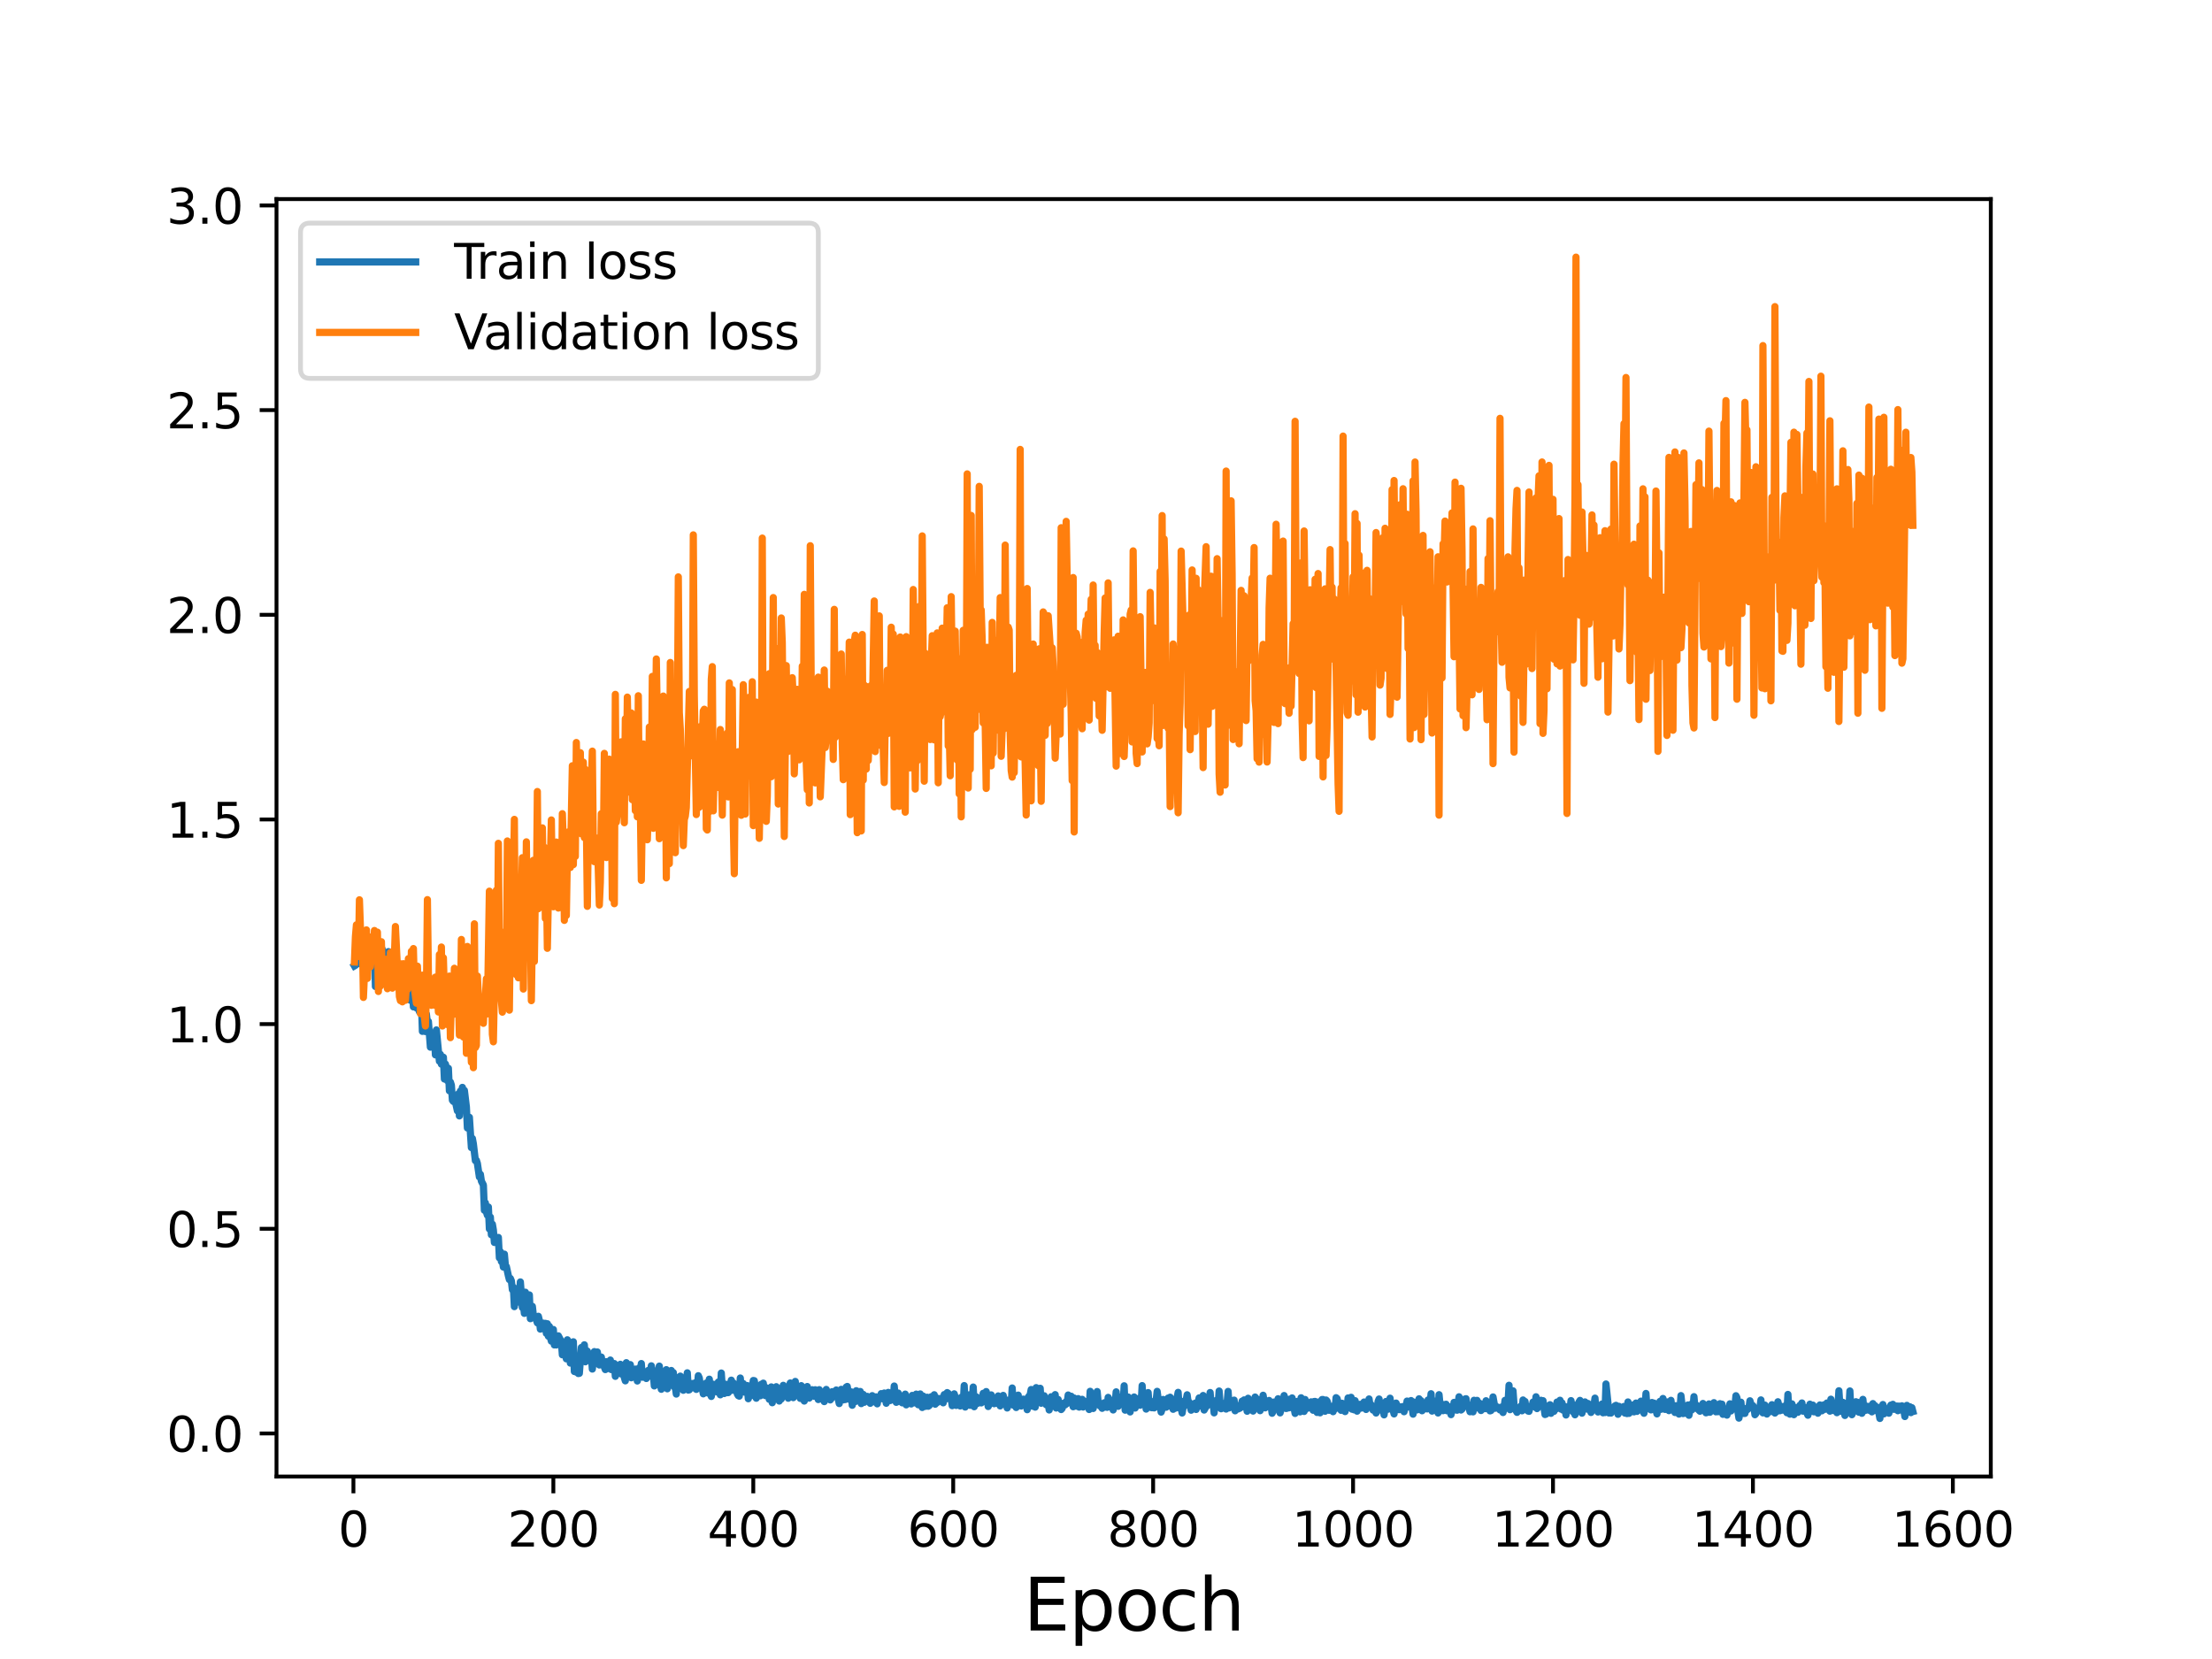 <?xml version="1.0" encoding="utf-8" standalone="no"?>
<!DOCTYPE svg PUBLIC "-//W3C//DTD SVG 1.1//EN"
  "http://www.w3.org/Graphics/SVG/1.1/DTD/svg11.dtd">
<svg height="345.6pt" version="1.1" viewBox="0 0 460.8 345.6" width="460.8pt" xmlns="http://www.w3.org/2000/svg" xmlns:xlink="http://www.w3.org/1999/xlink">
 <defs>
  <style type="text/css">*{stroke-linecap:butt;stroke-linejoin:round;}</style>
 </defs>
 <g id="figure_1">
  <g id="patch_1">
   <path d="M 0 345.6 
L 460.8 345.6 
L 460.8 0 
L 0 0 
z
" style="fill:#ffffff;"/>
  </g>
  <g id="axes_1">
   <g id="patch_2">
    <path d="M 57.6 307.584 
L 414.72 307.584 
L 414.72 41.472 
L 57.6 41.472 
z
" style="fill:#ffffff;"/>
   </g>
   <g id="matplotlib.axis_1">
    <g id="xtick_1">
     <g id="line2d_1">
      <defs>
       <path d="M 0 0 
L 0 3.5 
" id="mbd2e07fc7a" style="stroke:#000000;stroke-width:0.8;"/>
      </defs>
      <g>
       <use style="stroke:#000000;stroke-width:0.8;" x="73.624" xlink:href="#mbd2e07fc7a" y="307.584"/>
      </g>
     </g>
     <g id="text_1">
      <!-- 0 -->
      <g transform="translate(70.443 322.182)scale(0.1 -0.1)">
       <defs>
        <path d="M 2034 4250 
Q 1547 4250 1301 3770 
Q 1056 3291 1056 2328 
Q 1056 1369 1301 889 
Q 1547 409 2034 409 
Q 2525 409 2770 889 
Q 3016 1369 3016 2328 
Q 3016 3291 2770 3770 
Q 2525 4250 2034 4250 
z
M 2034 4750 
Q 2819 4750 3233 4129 
Q 3647 3509 3647 2328 
Q 3647 1150 3233 529 
Q 2819 -91 2034 -91 
Q 1250 -91 836 529 
Q 422 1150 422 2328 
Q 422 3509 836 4129 
Q 1250 4750 2034 4750 
z
" id="DejaVuSans-30" transform="scale(0.016)"/>
       </defs>
       <use xlink:href="#DejaVuSans-30"/>
      </g>
     </g>
    </g>
    <g id="xtick_2">
     <g id="line2d_2">
      <g>
       <use style="stroke:#000000;stroke-width:0.8;" x="115.274" xlink:href="#mbd2e07fc7a" y="307.584"/>
      </g>
     </g>
     <g id="text_2">
      <!-- 200 -->
      <g transform="translate(105.73 322.182)scale(0.1 -0.1)">
       <defs>
        <path d="M 1228 531 
L 3431 531 
L 3431 0 
L 469 0 
L 469 531 
Q 828 903 1448 1529 
Q 2069 2156 2228 2338 
Q 2531 2678 2651 2914 
Q 2772 3150 2772 3378 
Q 2772 3750 2511 3984 
Q 2250 4219 1831 4219 
Q 1534 4219 1204 4116 
Q 875 4013 500 3803 
L 500 4441 
Q 881 4594 1212 4672 
Q 1544 4750 1819 4750 
Q 2544 4750 2975 4387 
Q 3406 4025 3406 3419 
Q 3406 3131 3298 2873 
Q 3191 2616 2906 2266 
Q 2828 2175 2409 1742 
Q 1991 1309 1228 531 
z
" id="DejaVuSans-32" transform="scale(0.016)"/>
       </defs>
       <use xlink:href="#DejaVuSans-32"/>
       <use x="63.623" xlink:href="#DejaVuSans-30"/>
       <use x="127.246" xlink:href="#DejaVuSans-30"/>
      </g>
     </g>
    </g>
    <g id="xtick_3">
     <g id="line2d_3">
      <g>
       <use style="stroke:#000000;stroke-width:0.8;" x="156.923" xlink:href="#mbd2e07fc7a" y="307.584"/>
      </g>
     </g>
     <g id="text_3">
      <!-- 400 -->
      <g transform="translate(147.379 322.182)scale(0.1 -0.1)">
       <defs>
        <path d="M 2419 4116 
L 825 1625 
L 2419 1625 
L 2419 4116 
z
M 2253 4666 
L 3047 4666 
L 3047 1625 
L 3713 1625 
L 3713 1100 
L 3047 1100 
L 3047 0 
L 2419 0 
L 2419 1100 
L 313 1100 
L 313 1709 
L 2253 4666 
z
" id="DejaVuSans-34" transform="scale(0.016)"/>
       </defs>
       <use xlink:href="#DejaVuSans-34"/>
       <use x="63.623" xlink:href="#DejaVuSans-30"/>
       <use x="127.246" xlink:href="#DejaVuSans-30"/>
      </g>
     </g>
    </g>
    <g id="xtick_4">
     <g id="line2d_4">
      <g>
       <use style="stroke:#000000;stroke-width:0.8;" x="198.572" xlink:href="#mbd2e07fc7a" y="307.584"/>
      </g>
     </g>
     <g id="text_4">
      <!-- 600 -->
      <g transform="translate(189.028 322.182)scale(0.1 -0.1)">
       <defs>
        <path d="M 2113 2584 
Q 1688 2584 1439 2293 
Q 1191 2003 1191 1497 
Q 1191 994 1439 701 
Q 1688 409 2113 409 
Q 2538 409 2786 701 
Q 3034 994 3034 1497 
Q 3034 2003 2786 2293 
Q 2538 2584 2113 2584 
z
M 3366 4563 
L 3366 3988 
Q 3128 4100 2886 4159 
Q 2644 4219 2406 4219 
Q 1781 4219 1451 3797 
Q 1122 3375 1075 2522 
Q 1259 2794 1537 2939 
Q 1816 3084 2150 3084 
Q 2853 3084 3261 2657 
Q 3669 2231 3669 1497 
Q 3669 778 3244 343 
Q 2819 -91 2113 -91 
Q 1303 -91 875 529 
Q 447 1150 447 2328 
Q 447 3434 972 4092 
Q 1497 4750 2381 4750 
Q 2619 4750 2861 4703 
Q 3103 4656 3366 4563 
z
" id="DejaVuSans-36" transform="scale(0.016)"/>
       </defs>
       <use xlink:href="#DejaVuSans-36"/>
       <use x="63.623" xlink:href="#DejaVuSans-30"/>
       <use x="127.246" xlink:href="#DejaVuSans-30"/>
      </g>
     </g>
    </g>
    <g id="xtick_5">
     <g id="line2d_5">
      <g>
       <use style="stroke:#000000;stroke-width:0.8;" x="240.221" xlink:href="#mbd2e07fc7a" y="307.584"/>
      </g>
     </g>
     <g id="text_5">
      <!-- 800 -->
      <g transform="translate(230.677 322.182)scale(0.1 -0.1)">
       <defs>
        <path d="M 2034 2216 
Q 1584 2216 1326 1975 
Q 1069 1734 1069 1313 
Q 1069 891 1326 650 
Q 1584 409 2034 409 
Q 2484 409 2743 651 
Q 3003 894 3003 1313 
Q 3003 1734 2745 1975 
Q 2488 2216 2034 2216 
z
M 1403 2484 
Q 997 2584 770 2862 
Q 544 3141 544 3541 
Q 544 4100 942 4425 
Q 1341 4750 2034 4750 
Q 2731 4750 3128 4425 
Q 3525 4100 3525 3541 
Q 3525 3141 3298 2862 
Q 3072 2584 2669 2484 
Q 3125 2378 3379 2068 
Q 3634 1759 3634 1313 
Q 3634 634 3220 271 
Q 2806 -91 2034 -91 
Q 1263 -91 848 271 
Q 434 634 434 1313 
Q 434 1759 690 2068 
Q 947 2378 1403 2484 
z
M 1172 3481 
Q 1172 3119 1398 2916 
Q 1625 2713 2034 2713 
Q 2441 2713 2670 2916 
Q 2900 3119 2900 3481 
Q 2900 3844 2670 4047 
Q 2441 4250 2034 4250 
Q 1625 4250 1398 4047 
Q 1172 3844 1172 3481 
z
" id="DejaVuSans-38" transform="scale(0.016)"/>
       </defs>
       <use xlink:href="#DejaVuSans-38"/>
       <use x="63.623" xlink:href="#DejaVuSans-30"/>
       <use x="127.246" xlink:href="#DejaVuSans-30"/>
      </g>
     </g>
    </g>
    <g id="xtick_6">
     <g id="line2d_6">
      <g>
       <use style="stroke:#000000;stroke-width:0.8;" x="281.87" xlink:href="#mbd2e07fc7a" y="307.584"/>
      </g>
     </g>
     <g id="text_6">
      <!-- 1000 -->
      <g transform="translate(269.145 322.182)scale(0.1 -0.1)">
       <defs>
        <path d="M 794 531 
L 1825 531 
L 1825 4091 
L 703 3866 
L 703 4441 
L 1819 4666 
L 2450 4666 
L 2450 531 
L 3481 531 
L 3481 0 
L 794 0 
L 794 531 
z
" id="DejaVuSans-31" transform="scale(0.016)"/>
       </defs>
       <use xlink:href="#DejaVuSans-31"/>
       <use x="63.623" xlink:href="#DejaVuSans-30"/>
       <use x="127.246" xlink:href="#DejaVuSans-30"/>
       <use x="190.869" xlink:href="#DejaVuSans-30"/>
      </g>
     </g>
    </g>
    <g id="xtick_7">
     <g id="line2d_7">
      <g>
       <use style="stroke:#000000;stroke-width:0.8;" x="323.519" xlink:href="#mbd2e07fc7a" y="307.584"/>
      </g>
     </g>
     <g id="text_7">
      <!-- 1200 -->
      <g transform="translate(310.794 322.182)scale(0.1 -0.1)">
       <use xlink:href="#DejaVuSans-31"/>
       <use x="63.623" xlink:href="#DejaVuSans-32"/>
       <use x="127.246" xlink:href="#DejaVuSans-30"/>
       <use x="190.869" xlink:href="#DejaVuSans-30"/>
      </g>
     </g>
    </g>
    <g id="xtick_8">
     <g id="line2d_8">
      <g>
       <use style="stroke:#000000;stroke-width:0.8;" x="365.168" xlink:href="#mbd2e07fc7a" y="307.584"/>
      </g>
     </g>
     <g id="text_8">
      <!-- 1400 -->
      <g transform="translate(352.443 322.182)scale(0.1 -0.1)">
       <use xlink:href="#DejaVuSans-31"/>
       <use x="63.623" xlink:href="#DejaVuSans-34"/>
       <use x="127.246" xlink:href="#DejaVuSans-30"/>
       <use x="190.869" xlink:href="#DejaVuSans-30"/>
      </g>
     </g>
    </g>
    <g id="xtick_9">
     <g id="line2d_9">
      <g>
       <use style="stroke:#000000;stroke-width:0.8;" x="406.817" xlink:href="#mbd2e07fc7a" y="307.584"/>
      </g>
     </g>
     <g id="text_9">
      <!-- 1600 -->
      <g transform="translate(394.092 322.182)scale(0.1 -0.1)">
       <use xlink:href="#DejaVuSans-31"/>
       <use x="63.623" xlink:href="#DejaVuSans-36"/>
       <use x="127.246" xlink:href="#DejaVuSans-30"/>
       <use x="190.869" xlink:href="#DejaVuSans-30"/>
      </g>
     </g>
    </g>
    <g id="text_10">
     <!-- Epoch -->
     <g transform="translate(213.194 339.66)scale(0.15 -0.15)">
      <defs>
       <path d="M 628 4666 
L 3578 4666 
L 3578 4134 
L 1259 4134 
L 1259 2753 
L 3481 2753 
L 3481 2222 
L 1259 2222 
L 1259 531 
L 3634 531 
L 3634 0 
L 628 0 
L 628 4666 
z
" id="DejaVuSans-45" transform="scale(0.016)"/>
       <path d="M 1159 525 
L 1159 -1331 
L 581 -1331 
L 581 3500 
L 1159 3500 
L 1159 2969 
Q 1341 3281 1617 3432 
Q 1894 3584 2278 3584 
Q 2916 3584 3314 3078 
Q 3713 2572 3713 1747 
Q 3713 922 3314 415 
Q 2916 -91 2278 -91 
Q 1894 -91 1617 61 
Q 1341 213 1159 525 
z
M 3116 1747 
Q 3116 2381 2855 2742 
Q 2594 3103 2138 3103 
Q 1681 3103 1420 2742 
Q 1159 2381 1159 1747 
Q 1159 1113 1420 752 
Q 1681 391 2138 391 
Q 2594 391 2855 752 
Q 3116 1113 3116 1747 
z
" id="DejaVuSans-70" transform="scale(0.016)"/>
       <path d="M 1959 3097 
Q 1497 3097 1228 2736 
Q 959 2375 959 1747 
Q 959 1119 1226 758 
Q 1494 397 1959 397 
Q 2419 397 2687 759 
Q 2956 1122 2956 1747 
Q 2956 2369 2687 2733 
Q 2419 3097 1959 3097 
z
M 1959 3584 
Q 2709 3584 3137 3096 
Q 3566 2609 3566 1747 
Q 3566 888 3137 398 
Q 2709 -91 1959 -91 
Q 1206 -91 779 398 
Q 353 888 353 1747 
Q 353 2609 779 3096 
Q 1206 3584 1959 3584 
z
" id="DejaVuSans-6f" transform="scale(0.016)"/>
       <path d="M 3122 3366 
L 3122 2828 
Q 2878 2963 2633 3030 
Q 2388 3097 2138 3097 
Q 1578 3097 1268 2742 
Q 959 2388 959 1747 
Q 959 1106 1268 751 
Q 1578 397 2138 397 
Q 2388 397 2633 464 
Q 2878 531 3122 666 
L 3122 134 
Q 2881 22 2623 -34 
Q 2366 -91 2075 -91 
Q 1284 -91 818 406 
Q 353 903 353 1747 
Q 353 2603 823 3093 
Q 1294 3584 2113 3584 
Q 2378 3584 2631 3529 
Q 2884 3475 3122 3366 
z
" id="DejaVuSans-63" transform="scale(0.016)"/>
       <path d="M 3513 2113 
L 3513 0 
L 2938 0 
L 2938 2094 
Q 2938 2591 2744 2837 
Q 2550 3084 2163 3084 
Q 1697 3084 1428 2787 
Q 1159 2491 1159 1978 
L 1159 0 
L 581 0 
L 581 4863 
L 1159 4863 
L 1159 2956 
Q 1366 3272 1645 3428 
Q 1925 3584 2291 3584 
Q 2894 3584 3203 3211 
Q 3513 2838 3513 2113 
z
" id="DejaVuSans-68" transform="scale(0.016)"/>
      </defs>
      <use xlink:href="#DejaVuSans-45"/>
      <use x="63.184" xlink:href="#DejaVuSans-70"/>
      <use x="126.66" xlink:href="#DejaVuSans-6f"/>
      <use x="187.842" xlink:href="#DejaVuSans-63"/>
      <use x="242.822" xlink:href="#DejaVuSans-68"/>
     </g>
    </g>
   </g>
   <g id="matplotlib.axis_2">
    <g id="ytick_1">
     <g id="line2d_10">
      <defs>
       <path d="M 0 0 
L -3.5 0 
" id="m3e8890c28e" style="stroke:#000000;stroke-width:0.8;"/>
      </defs>
      <g>
       <use style="stroke:#000000;stroke-width:0.8;" x="57.6" xlink:href="#m3e8890c28e" y="298.612"/>
      </g>
     </g>
     <g id="text_11">
      <!-- 0.0 -->
      <g transform="translate(34.697 302.411)scale(0.1 -0.1)">
       <defs>
        <path d="M 684 794 
L 1344 794 
L 1344 0 
L 684 0 
L 684 794 
z
" id="DejaVuSans-2e" transform="scale(0.016)"/>
       </defs>
       <use xlink:href="#DejaVuSans-30"/>
       <use x="63.623" xlink:href="#DejaVuSans-2e"/>
       <use x="95.41" xlink:href="#DejaVuSans-30"/>
      </g>
     </g>
    </g>
    <g id="ytick_2">
     <g id="line2d_11">
      <g>
       <use style="stroke:#000000;stroke-width:0.8;" x="57.6" xlink:href="#m3e8890c28e" y="255.976"/>
      </g>
     </g>
     <g id="text_12">
      <!-- 0.5 -->
      <g transform="translate(34.697 259.776)scale(0.1 -0.1)">
       <defs>
        <path d="M 691 4666 
L 3169 4666 
L 3169 4134 
L 1269 4134 
L 1269 2991 
Q 1406 3038 1543 3061 
Q 1681 3084 1819 3084 
Q 2600 3084 3056 2656 
Q 3513 2228 3513 1497 
Q 3513 744 3044 326 
Q 2575 -91 1722 -91 
Q 1428 -91 1123 -41 
Q 819 9 494 109 
L 494 744 
Q 775 591 1075 516 
Q 1375 441 1709 441 
Q 2250 441 2565 725 
Q 2881 1009 2881 1497 
Q 2881 1984 2565 2268 
Q 2250 2553 1709 2553 
Q 1456 2553 1204 2497 
Q 953 2441 691 2322 
L 691 4666 
z
" id="DejaVuSans-35" transform="scale(0.016)"/>
       </defs>
       <use xlink:href="#DejaVuSans-30"/>
       <use x="63.623" xlink:href="#DejaVuSans-2e"/>
       <use x="95.41" xlink:href="#DejaVuSans-35"/>
      </g>
     </g>
    </g>
    <g id="ytick_3">
     <g id="line2d_12">
      <g>
       <use style="stroke:#000000;stroke-width:0.8;" x="57.6" xlink:href="#m3e8890c28e" y="213.341"/>
      </g>
     </g>
     <g id="text_13">
      <!-- 1.0 -->
      <g transform="translate(34.697 217.14)scale(0.1 -0.1)">
       <use xlink:href="#DejaVuSans-31"/>
       <use x="63.623" xlink:href="#DejaVuSans-2e"/>
       <use x="95.41" xlink:href="#DejaVuSans-30"/>
      </g>
     </g>
    </g>
    <g id="ytick_4">
     <g id="line2d_13">
      <g>
       <use style="stroke:#000000;stroke-width:0.8;" x="57.6" xlink:href="#m3e8890c28e" y="170.706"/>
      </g>
     </g>
     <g id="text_14">
      <!-- 1.5 -->
      <g transform="translate(34.697 174.505)scale(0.1 -0.1)">
       <use xlink:href="#DejaVuSans-31"/>
       <use x="63.623" xlink:href="#DejaVuSans-2e"/>
       <use x="95.41" xlink:href="#DejaVuSans-35"/>
      </g>
     </g>
    </g>
    <g id="ytick_5">
     <g id="line2d_14">
      <g>
       <use style="stroke:#000000;stroke-width:0.8;" x="57.6" xlink:href="#m3e8890c28e" y="128.07"/>
      </g>
     </g>
     <g id="text_15">
      <!-- 2.0 -->
      <g transform="translate(34.697 131.869)scale(0.1 -0.1)">
       <use xlink:href="#DejaVuSans-32"/>
       <use x="63.623" xlink:href="#DejaVuSans-2e"/>
       <use x="95.41" xlink:href="#DejaVuSans-30"/>
      </g>
     </g>
    </g>
    <g id="ytick_6">
     <g id="line2d_15">
      <g>
       <use style="stroke:#000000;stroke-width:0.8;" x="57.6" xlink:href="#m3e8890c28e" y="85.435"/>
      </g>
     </g>
     <g id="text_16">
      <!-- 2.5 -->
      <g transform="translate(34.697 89.234)scale(0.1 -0.1)">
       <use xlink:href="#DejaVuSans-32"/>
       <use x="63.623" xlink:href="#DejaVuSans-2e"/>
       <use x="95.41" xlink:href="#DejaVuSans-35"/>
      </g>
     </g>
    </g>
    <g id="ytick_7">
     <g id="line2d_16">
      <g>
       <use style="stroke:#000000;stroke-width:0.8;" x="57.6" xlink:href="#m3e8890c28e" y="42.8"/>
      </g>
     </g>
     <g id="text_17">
      <!-- 3.0 -->
      <g transform="translate(34.697 46.599)scale(0.1 -0.1)">
       <defs>
        <path d="M 2597 2516 
Q 3050 2419 3304 2112 
Q 3559 1806 3559 1356 
Q 3559 666 3084 287 
Q 2609 -91 1734 -91 
Q 1441 -91 1130 -33 
Q 819 25 488 141 
L 488 750 
Q 750 597 1062 519 
Q 1375 441 1716 441 
Q 2309 441 2620 675 
Q 2931 909 2931 1356 
Q 2931 1769 2642 2001 
Q 2353 2234 1838 2234 
L 1294 2234 
L 1294 2753 
L 1863 2753 
Q 2328 2753 2575 2939 
Q 2822 3125 2822 3475 
Q 2822 3834 2567 4026 
Q 2313 4219 1838 4219 
Q 1578 4219 1281 4162 
Q 984 4106 628 3988 
L 628 4550 
Q 988 4650 1302 4700 
Q 1616 4750 1894 4750 
Q 2613 4750 3031 4423 
Q 3450 4097 3450 3541 
Q 3450 3153 3228 2886 
Q 3006 2619 2597 2516 
z
" id="DejaVuSans-33" transform="scale(0.016)"/>
       </defs>
       <use xlink:href="#DejaVuSans-33"/>
       <use x="63.623" xlink:href="#DejaVuSans-2e"/>
       <use x="95.41" xlink:href="#DejaVuSans-30"/>
      </g>
     </g>
    </g>
   </g>
   <g id="line2d_17">
    <path clip-path="url(#pf6850dedf3)" d="M 73.833 201.218 
L 74.041 201.098 
L 74.249 200.85 
L 74.457 198.174 
L 74.666 200.743 
L 74.874 197.601 
L 75.082 200.186 
L 75.29 199.731 
L 75.499 200.473 
L 75.707 196.45 
L 75.915 203.475 
L 76.123 200.877 
L 76.332 200.526 
L 76.956 196.234 
L 77.165 200.411 
L 77.373 196.389 
L 77.581 199.094 
L 77.789 199.777 
L 77.998 197.407 
L 78.206 205.503 
L 78.414 198.84 
L 78.622 199.593 
L 78.831 203.988 
L 79.247 198.783 
L 79.455 197.398 
L 79.664 197.857 
L 79.872 199.608 
L 80.08 199.635 
L 80.288 200.145 
L 80.497 201.103 
L 80.705 203.531 
L 80.913 198.241 
L 81.121 198.416 
L 81.33 201.407 
L 81.538 200.14 
L 81.746 202.725 
L 82.163 204.276 
L 82.371 201.597 
L 82.579 201.608 
L 82.787 201.445 
L 82.996 202.055 
L 83.204 203.834 
L 83.412 204.324 
L 83.829 206.837 
L 84.037 203.895 
L 84.245 203.54 
L 84.453 203.625 
L 84.661 207.686 
L 84.87 205.449 
L 85.078 207.584 
L 85.286 203.784 
L 85.494 208.379 
L 85.703 207.964 
L 85.911 205.559 
L 86.119 209.748 
L 86.327 204.712 
L 86.744 209.968 
L 86.952 208.539 
L 87.16 210.126 
L 87.369 210.748 
L 87.577 208.18 
L 87.785 208.373 
L 87.993 214.853 
L 88.202 210.819 
L 88.41 210.612 
L 88.618 214.89 
L 88.826 211.24 
L 89.035 213.085 
L 89.243 212.787 
L 89.659 218.144 
L 89.868 215.942 
L 90.076 216.595 
L 90.284 216.831 
L 90.492 215.111 
L 90.701 219.748 
L 90.909 214.553 
L 91.534 221.067 
L 91.742 219.643 
L 91.95 221.681 
L 92.158 220.555 
L 92.367 220.243 
L 92.575 224.777 
L 92.783 221.648 
L 92.991 222.383 
L 93.2 225.131 
L 93.408 222.549 
L 93.616 227.235 
L 93.824 225.413 
L 94.033 226.063 
L 94.241 229.186 
L 94.449 229.454 
L 94.657 228.526 
L 95.282 231.405 
L 95.49 227.876 
L 95.698 232.465 
L 95.907 227.292 
L 96.115 228.416 
L 96.323 226.52 
L 96.531 228.608 
L 96.74 227.153 
L 97.156 230.593 
L 97.364 234.975 
L 97.573 234.688 
L 97.781 232.75 
L 98.197 239.066 
L 98.406 237.163 
L 98.614 238.301 
L 99.03 241.787 
L 99.239 241.722 
L 99.447 242.366 
L 99.863 245.183 
L 100.072 244.634 
L 100.28 246.053 
L 100.696 246.856 
L 100.905 252.123 
L 101.113 250.578 
L 101.321 252.476 
L 101.529 253.147 
L 101.738 251.436 
L 101.946 256.016 
L 102.154 253.544 
L 102.362 257.233 
L 102.571 255.022 
L 102.779 256.24 
L 102.987 258.826 
L 103.195 258.297 
L 103.404 258.104 
L 103.612 258.802 
L 103.82 257.78 
L 104.028 262.032 
L 104.237 260.738 
L 104.445 262.79 
L 104.653 262.558 
L 104.861 263.952 
L 105.07 261.258 
L 105.278 263.602 
L 105.486 263.845 
L 105.903 265.755 
L 106.111 266.559 
L 106.319 266.327 
L 106.527 266.823 
L 106.735 268.661 
L 106.944 268.153 
L 107.152 272.193 
L 107.36 269.241 
L 107.568 269.33 
L 107.777 271.27 
L 107.985 270.014 
L 108.193 270.127 
L 108.401 267.049 
L 108.818 272.386 
L 109.026 271.729 
L 109.234 273.6 
L 109.443 269.191 
L 109.651 272.777 
L 110.067 271.068 
L 110.276 269.755 
L 110.484 274.707 
L 110.9 272.135 
L 111.109 274.002 
L 111.317 274.362 
L 111.525 274.334 
L 111.942 275.576 
L 112.15 274.209 
L 112.358 275.046 
L 112.566 276.882 
L 112.775 276.12 
L 112.983 276.723 
L 113.191 275.642 
L 113.399 276.904 
L 113.608 275.677 
L 113.816 277.766 
L 114.024 275.763 
L 114.232 278.354 
L 114.441 276.309 
L 114.649 278.64 
L 114.857 279.388 
L 115.065 278.505 
L 115.274 276.959 
L 115.482 280.176 
L 115.69 280.009 
L 115.898 280.179 
L 116.107 278.839 
L 116.315 278.282 
L 116.94 279.476 
L 117.148 282.231 
L 117.356 280.186 
L 117.564 281.859 
L 117.773 281.31 
L 117.981 283.068 
L 118.189 279.102 
L 118.397 279.484 
L 118.605 280.528 
L 118.814 283.955 
L 119.022 282.446 
L 119.23 282.716 
L 119.438 279.518 
L 119.647 285.709 
L 119.855 284.438 
L 120.063 285.845 
L 120.271 285.417 
L 120.48 286.131 
L 120.688 286.091 
L 121.104 280.713 
L 121.313 282.279 
L 121.521 282.271 
L 121.729 280.149 
L 121.937 283.686 
L 122.146 281.332 
L 122.354 281.481 
L 122.562 283.432 
L 122.979 282.397 
L 123.187 282.406 
L 123.395 285.2 
L 123.812 281.567 
L 124.02 283.314 
L 124.228 281.996 
L 124.436 281.636 
L 124.853 284.352 
L 125.269 282.702 
L 125.478 284.216 
L 125.686 284.276 
L 126.102 285.311 
L 126.311 283.663 
L 126.519 285.12 
L 127.144 283.324 
L 127.352 285.312 
L 127.56 284.29 
L 127.768 284.444 
L 127.977 284.055 
L 128.185 286.715 
L 128.393 284.993 
L 128.601 284.811 
L 129.018 286.093 
L 129.226 284.209 
L 129.434 286.229 
L 129.642 286.1 
L 129.851 285.153 
L 130.059 286.983 
L 130.267 287.652 
L 130.475 283.874 
L 130.684 286.089 
L 131.1 285.991 
L 131.308 284.276 
L 131.517 287.019 
L 132.141 286.089 
L 132.35 285.208 
L 132.558 285.719 
L 132.766 287.685 
L 132.974 285.399 
L 133.183 284.938 
L 133.391 286.86 
L 133.599 284.054 
L 133.807 286.9 
L 134.224 285.951 
L 134.64 287.166 
L 135.057 285.478 
L 135.265 286.698 
L 135.473 286.315 
L 135.682 284.524 
L 135.89 286.436 
L 136.098 286.219 
L 136.306 288.715 
L 136.515 287.786 
L 136.723 288.424 
L 136.931 285.501 
L 137.139 285.505 
L 137.348 284.588 
L 137.556 288.304 
L 137.764 289.409 
L 137.972 287.032 
L 138.181 286.961 
L 138.389 286.155 
L 138.597 288.173 
L 138.805 285.325 
L 139.014 289.309 
L 139.222 288.383 
L 139.43 286.769 
L 139.638 287.905 
L 139.847 285.5 
L 140.055 286.105 
L 140.263 285.935 
L 140.471 288.935 
L 140.679 288.96 
L 140.888 290.41 
L 141.096 286.985 
L 141.304 288.752 
L 141.512 288.971 
L 141.721 286.673 
L 141.929 288.292 
L 142.137 288.258 
L 142.345 289.619 
L 142.554 288.559 
L 142.762 288.678 
L 142.97 287.653 
L 143.178 285.981 
L 143.387 289.579 
L 143.595 289.523 
L 143.803 288.294 
L 144.22 288.207 
L 144.428 289.047 
L 144.636 289.151 
L 144.844 288.048 
L 145.053 289.434 
L 145.261 289.027 
L 145.469 286.585 
L 145.677 287.064 
L 145.886 288.613 
L 146.094 288.247 
L 146.51 290.364 
L 146.719 288.52 
L 146.927 289.482 
L 147.135 288.106 
L 147.552 290.227 
L 147.76 287.31 
L 147.968 289.778 
L 148.176 290.905 
L 148.385 290.011 
L 148.593 288.362 
L 148.801 289.083 
L 149.009 288.802 
L 149.426 289.98 
L 149.634 287.909 
L 149.842 288.738 
L 150.051 290.569 
L 150.259 286.029 
L 150.467 289.079 
L 150.675 288.574 
L 150.884 290.292 
L 151.092 288.346 
L 151.508 290.12 
L 151.716 290.107 
L 151.925 288.26 
L 152.133 289.193 
L 152.341 287.514 
L 152.549 289.625 
L 152.758 288.079 
L 152.966 289.209 
L 153.174 289.041 
L 153.382 289.034 
L 153.591 290.392 
L 153.799 290.738 
L 154.007 290.841 
L 154.215 287.068 
L 154.424 289.273 
L 154.632 289.032 
L 154.84 288.222 
L 155.048 289.999 
L 155.257 289.263 
L 155.465 289.932 
L 155.673 288.637 
L 155.881 291.381 
L 156.09 289.639 
L 156.298 289.773 
L 156.506 290.725 
L 156.923 287.583 
L 157.131 287.62 
L 157.339 288.917 
L 157.547 291.274 
L 157.964 289.272 
L 158.172 289.648 
L 158.38 290.766 
L 158.589 288.365 
L 158.797 288.612 
L 159.005 288.134 
L 159.422 290.729 
L 159.63 289.103 
L 159.838 290.22 
L 160.046 290.337 
L 160.255 291.501 
L 160.463 289.57 
L 160.671 288.918 
L 160.879 292.216 
L 161.088 289.322 
L 161.296 289.2 
L 161.504 289.331 
L 161.712 288.876 
L 161.921 289.623 
L 162.129 289.208 
L 162.337 291.863 
L 162.545 289.824 
L 162.754 291.444 
L 162.962 290.339 
L 163.17 288.59 
L 163.586 289.306 
L 163.795 290.786 
L 164.003 290.388 
L 164.211 291.275 
L 164.419 288.745 
L 164.628 288.1 
L 164.836 290.56 
L 165.044 290.339 
L 165.252 291.155 
L 165.461 290.226 
L 165.669 287.776 
L 165.877 290.321 
L 166.085 289.016 
L 166.294 290.344 
L 166.502 290.476 
L 166.71 291.308 
L 166.918 288.659 
L 167.127 291.408 
L 167.335 291.151 
L 167.543 291.863 
L 167.96 290.42 
L 168.168 288.84 
L 168.376 290.768 
L 168.584 291.248 
L 168.793 290.047 
L 169.001 290.679 
L 169.209 289.508 
L 169.417 290.72 
L 169.626 290.878 
L 169.834 289.509 
L 170.042 290.444 
L 170.25 290.374 
L 170.459 291.548 
L 170.667 289.494 
L 170.875 290.558 
L 171.083 290.002 
L 171.292 290.128 
L 171.5 291.576 
L 171.708 291.98 
L 171.916 289.947 
L 172.125 289.446 
L 172.333 290.067 
L 172.541 290.247 
L 172.749 290.662 
L 172.958 291.63 
L 173.166 291.353 
L 173.374 289.907 
L 173.582 290.156 
L 173.791 290.67 
L 174.207 289.564 
L 174.415 291.019 
L 174.623 291.5 
L 174.832 292.388 
L 175.04 290.283 
L 175.248 289.429 
L 175.456 290.077 
L 175.665 291.62 
L 175.873 291.388 
L 176.081 291.551 
L 176.289 288.954 
L 176.498 288.824 
L 176.914 291.498 
L 177.122 290.081 
L 177.331 289.953 
L 177.539 292.742 
L 177.747 291.054 
L 177.955 291.741 
L 178.164 291.979 
L 178.372 289.712 
L 178.58 289.837 
L 178.788 291.584 
L 179.205 289.871 
L 179.413 292.399 
L 179.83 290.484 
L 180.038 292.126 
L 180.246 291.287 
L 180.454 291.22 
L 180.663 290.887 
L 181.287 292.334 
L 181.496 292.039 
L 181.704 290.741 
L 181.912 291.819 
L 182.12 292.027 
L 182.329 291.197 
L 182.537 290.986 
L 182.745 292.446 
L 182.953 291.147 
L 183.37 291.159 
L 183.578 290.319 
L 183.786 291.187 
L 183.995 291.446 
L 184.203 290.194 
L 184.411 290.362 
L 184.619 292.323 
L 185.036 290.064 
L 185.244 291.287 
L 185.452 291.758 
L 185.869 290.041 
L 186.077 291.538 
L 186.285 288.734 
L 186.493 291.09 
L 186.702 292.132 
L 186.91 292.022 
L 187.118 290.202 
L 187.326 290.775 
L 187.535 290.746 
L 187.743 292.052 
L 187.951 292.235 
L 188.159 290.829 
L 188.368 291.34 
L 188.576 290.423 
L 188.784 292.658 
L 188.992 291.141 
L 189.409 291.242 
L 189.825 292.466 
L 190.034 290.691 
L 190.242 291.018 
L 190.658 292.249 
L 190.867 290.422 
L 191.075 291.061 
L 191.283 292.633 
L 191.7 290.385 
L 192.116 293.205 
L 192.324 290.836 
L 192.741 292.98 
L 192.949 291.412 
L 193.157 291.074 
L 193.366 292.946 
L 193.574 292.804 
L 193.99 290.967 
L 194.199 291.898 
L 194.407 292.097 
L 194.615 290.552 
L 194.823 292.523 
L 195.032 291.164 
L 195.24 292.173 
L 195.448 291.471 
L 195.656 291.776 
L 195.865 291.324 
L 196.073 291.807 
L 196.489 292.233 
L 196.698 290.519 
L 196.906 290.583 
L 197.114 291.409 
L 197.322 290.107 
L 197.53 290.253 
L 197.739 290.799 
L 197.947 291.012 
L 198.155 291.409 
L 198.363 292.826 
L 198.572 292.514 
L 198.78 290.362 
L 198.988 291.075 
L 199.196 292.777 
L 199.821 292.297 
L 200.029 292.892 
L 200.238 291.088 
L 200.446 291.724 
L 200.654 292.722 
L 200.862 288.646 
L 201.071 293.111 
L 201.279 291.358 
L 201.487 292.172 
L 201.904 290.567 
L 202.112 292.753 
L 202.32 292.079 
L 202.528 292.409 
L 202.737 288.948 
L 202.945 293.046 
L 203.361 290.969 
L 203.57 292.385 
L 203.778 291.637 
L 203.986 292.154 
L 204.194 291.284 
L 204.403 292.255 
L 204.819 290.251 
L 205.027 291.968 
L 205.236 291.977 
L 205.444 289.889 
L 205.86 293.001 
L 206.069 292.576 
L 206.277 290.992 
L 206.485 290.582 
L 206.693 291.322 
L 206.902 291.414 
L 207.11 292.418 
L 207.318 291.813 
L 207.526 292.324 
L 207.735 291.917 
L 207.943 290.798 
L 208.151 291.504 
L 208.359 292.876 
L 208.984 290.688 
L 209.192 291.632 
L 209.4 291.614 
L 209.609 292.132 
L 209.817 293.307 
L 210.025 291.685 
L 210.442 291.98 
L 210.65 292.597 
L 210.858 289.145 
L 211.066 292.709 
L 211.275 291.413 
L 211.483 292.04 
L 211.691 293.213 
L 212.108 290.63 
L 212.316 292.844 
L 212.524 292.078 
L 212.732 292.895 
L 213.149 291.465 
L 213.357 292.22 
L 213.565 292.19 
L 213.774 291.904 
L 213.982 293.667 
L 214.19 291.082 
L 214.607 290.542 
L 214.815 289.461 
L 215.023 292.931 
L 215.231 291.445 
L 215.648 293.131 
L 215.856 289.071 
L 216.064 291.666 
L 216.273 291.704 
L 216.481 292.203 
L 216.689 289.205 
L 216.897 292.321 
L 217.106 291.648 
L 217.314 291.939 
L 217.522 290.763 
L 217.939 292.63 
L 218.147 292.559 
L 218.355 292.306 
L 218.563 293.723 
L 218.98 290.966 
L 219.188 291.723 
L 219.396 291.961 
L 219.813 290.526 
L 220.021 293.318 
L 220.229 293.215 
L 220.437 291.536 
L 220.646 292.813 
L 220.854 292.74 
L 221.062 293.633 
L 221.27 293.389 
L 221.479 292.341 
L 221.895 292.659 
L 222.103 291.962 
L 222.312 292.356 
L 222.52 290.606 
L 222.728 291.678 
L 222.936 291.681 
L 223.145 290.86 
L 223.353 291.174 
L 223.561 293.05 
L 223.769 291.237 
L 223.978 291.441 
L 224.186 292.927 
L 224.394 292.479 
L 224.602 291.36 
L 224.811 293.127 
L 225.019 292.155 
L 225.227 292.561 
L 225.435 291.508 
L 225.644 293.11 
L 225.852 291.871 
L 226.268 292.864 
L 226.477 292.009 
L 226.893 293.63 
L 227.101 289.836 
L 227.31 292.856 
L 227.518 292.558 
L 227.726 293.414 
L 228.559 289.882 
L 228.767 292.137 
L 229.184 292.914 
L 229.392 292.456 
L 229.6 293.377 
L 230.017 292.228 
L 230.225 293.13 
L 230.433 292.484 
L 230.641 293.179 
L 230.85 291.101 
L 231.266 293.085 
L 231.474 291.705 
L 231.683 291.975 
L 231.891 293.72 
L 232.099 292.511 
L 232.307 292.32 
L 232.516 289.95 
L 232.724 292.205 
L 232.932 292.964 
L 233.14 292.347 
L 233.349 292.513 
L 233.557 291.023 
L 233.973 292.457 
L 234.182 288.685 
L 234.39 293.766 
L 234.598 292.515 
L 234.806 292.553 
L 235.015 291.022 
L 235.431 294.133 
L 235.639 292.226 
L 235.848 292.783 
L 236.056 292.856 
L 236.264 291.018 
L 236.472 293.323 
L 236.681 291.357 
L 236.889 292.701 
L 237.305 291.304 
L 237.514 292.736 
L 237.722 292.541 
L 237.93 288.648 
L 238.138 292.495 
L 238.347 292.399 
L 238.555 290.703 
L 238.763 293.539 
L 238.971 292.655 
L 239.18 290.106 
L 239.388 292.901 
L 239.596 292.681 
L 239.804 293.228 
L 240.013 293.258 
L 240.221 292.37 
L 240.429 293.291 
L 240.637 291.731 
L 240.846 291.744 
L 241.054 289.843 
L 241.262 291.408 
L 241.47 292.043 
L 241.887 294.166 
L 242.095 293.504 
L 242.303 291.532 
L 242.511 292.294 
L 242.72 292.552 
L 242.928 293.152 
L 243.344 291.243 
L 243.553 292.907 
L 243.761 291.068 
L 243.969 292.81 
L 244.177 291.484 
L 244.386 293.582 
L 244.594 292.594 
L 244.802 293.373 
L 245.01 291.632 
L 245.219 291.12 
L 245.427 290.055 
L 245.635 293.3 
L 245.843 292.121 
L 246.26 294.352 
L 246.676 291.862 
L 246.885 292.754 
L 247.301 290.559 
L 247.509 292.125 
L 247.718 292.083 
L 248.134 293.77 
L 248.342 293.485 
L 248.551 292.797 
L 248.759 292.761 
L 248.967 292.308 
L 249.175 293.617 
L 249.384 292.138 
L 249.592 292.038 
L 249.8 291.209 
L 250.008 292.486 
L 250.217 292.943 
L 250.425 292.147 
L 250.633 290.711 
L 250.841 293.737 
L 251.258 292.996 
L 251.466 292.833 
L 251.883 292.17 
L 252.091 290.087 
L 252.299 292.66 
L 252.507 292.599 
L 252.716 292.232 
L 252.924 294.325 
L 253.132 292.153 
L 253.34 291.751 
L 253.548 293.178 
L 253.757 292.749 
L 253.965 289.778 
L 254.173 292.359 
L 254.381 293.471 
L 254.59 292.31 
L 254.798 293.138 
L 255.423 293.532 
L 255.631 292.17 
L 255.839 289.855 
L 256.047 293.294 
L 256.256 292.19 
L 256.464 293.169 
L 256.672 292.999 
L 257.089 291.672 
L 257.297 293.893 
L 257.505 292.972 
L 257.713 292.822 
L 257.922 293.514 
L 258.338 293.322 
L 258.546 292.916 
L 258.755 291.885 
L 258.963 292.748 
L 259.171 291.629 
L 259.379 293.146 
L 259.588 292.428 
L 259.796 293.988 
L 260.004 291.282 
L 260.212 292.352 
L 260.421 292.826 
L 260.837 293.143 
L 261.045 293.953 
L 261.462 291.03 
L 261.67 293.128 
L 261.878 291.44 
L 262.087 293.297 
L 262.295 292.534 
L 262.503 293.868 
L 262.711 292.444 
L 262.92 293.035 
L 263.128 290.657 
L 263.544 293.287 
L 263.753 292.986 
L 263.961 291.849 
L 264.169 292.724 
L 264.377 291.738 
L 264.585 292.917 
L 264.794 292.932 
L 265.002 294.406 
L 265.21 294.03 
L 265.418 292.065 
L 266.043 293.082 
L 266.251 291.38 
L 266.46 291.67 
L 266.668 294.33 
L 266.876 293.562 
L 267.084 293.432 
L 267.293 292.826 
L 267.501 290.716 
L 267.709 292.719 
L 267.917 293.413 
L 268.126 293.364 
L 268.334 291.503 
L 268.542 293.275 
L 268.75 291.793 
L 268.959 292.723 
L 269.167 291.213 
L 269.792 294.443 
L 270 292.325 
L 270.208 291.949 
L 270.833 294.116 
L 271.041 291.182 
L 271.458 293.384 
L 271.666 294.033 
L 271.874 291.538 
L 272.082 292.95 
L 272.291 293.399 
L 272.499 292.998 
L 272.915 292.577 
L 273.124 292.035 
L 273.332 293.367 
L 273.54 293.781 
L 273.748 291.962 
L 273.957 291.941 
L 274.373 294.238 
L 274.581 292.399 
L 274.79 292.041 
L 274.998 294.317 
L 275.206 293.994 
L 275.414 291.548 
L 275.622 291.548 
L 275.831 293.729 
L 276.039 293.989 
L 276.247 291.654 
L 276.455 291.884 
L 276.664 292.591 
L 276.872 293.79 
L 277.08 293.046 
L 277.288 293.166 
L 277.705 294.08 
L 277.913 292.78 
L 278.121 293.514 
L 278.33 291.165 
L 278.538 291.343 
L 278.954 292.843 
L 279.371 293.794 
L 279.579 292.327 
L 279.787 293.615 
L 279.996 293.216 
L 280.204 294.059 
L 280.412 292.892 
L 280.62 293.382 
L 280.829 291.216 
L 281.037 292.447 
L 281.245 292.036 
L 281.453 291.081 
L 281.662 293.569 
L 281.87 292.765 
L 282.078 293.695 
L 282.286 291.786 
L 282.495 292.62 
L 282.703 293.973 
L 283.328 292.549 
L 283.536 293.349 
L 283.952 292.91 
L 284.161 292.065 
L 284.369 292.507 
L 284.577 293.619 
L 284.785 292.127 
L 284.994 292.144 
L 285.202 291.429 
L 285.41 292.883 
L 285.618 292.616 
L 285.827 292.997 
L 286.035 293.755 
L 286.243 293.352 
L 286.451 293.589 
L 286.66 294.356 
L 286.868 294.021 
L 287.076 291.944 
L 287.284 291.441 
L 287.492 292.954 
L 287.701 292.324 
L 287.909 292.497 
L 288.117 293.24 
L 288.325 294.741 
L 288.742 291.941 
L 289.158 293.565 
L 289.575 291.27 
L 289.783 293.228 
L 289.991 292.973 
L 290.408 294.544 
L 290.616 292.945 
L 290.824 292.287 
L 291.449 293.66 
L 291.657 293.19 
L 291.866 293.077 
L 292.074 293.123 
L 292.282 293 
L 292.49 294.087 
L 292.699 293.076 
L 292.907 293.274 
L 293.115 291.868 
L 293.323 292.476 
L 293.532 292.665 
L 293.74 292.329 
L 293.948 291.762 
L 294.365 294.597 
L 294.573 292.083 
L 294.781 293.726 
L 294.989 293.265 
L 295.198 293.71 
L 295.406 293.595 
L 295.614 291.398 
L 295.822 292.134 
L 296.031 291.788 
L 296.239 293.889 
L 296.447 293.641 
L 296.655 292.718 
L 296.864 292.575 
L 297.072 292.605 
L 297.28 293.502 
L 297.488 291.642 
L 297.697 292.704 
L 297.905 292.656 
L 298.113 290.343 
L 298.321 293.958 
L 298.529 292.9 
L 298.738 292.936 
L 298.946 292.683 
L 299.154 291.852 
L 299.362 291.908 
L 299.571 294.349 
L 299.779 290.538 
L 299.987 292.646 
L 300.404 293.841 
L 300.612 293.875 
L 300.82 292.593 
L 301.028 292.704 
L 301.237 292.532 
L 301.445 293.892 
L 301.653 293.787 
L 301.861 293.858 
L 302.07 293.069 
L 302.278 294.696 
L 302.486 293.754 
L 302.694 293.853 
L 302.903 292.142 
L 303.111 293.182 
L 303.319 292.73 
L 303.527 293.773 
L 303.944 290.978 
L 304.152 293.565 
L 304.36 293.731 
L 304.569 293.549 
L 304.777 292.369 
L 304.985 292.482 
L 305.193 291.429 
L 305.402 291.376 
L 305.61 292.957 
L 305.818 292.596 
L 306.235 294.097 
L 306.443 292.851 
L 306.651 293.275 
L 306.859 294.116 
L 307.068 291.704 
L 307.276 293.441 
L 307.484 292.871 
L 307.692 291.724 
L 307.901 292.349 
L 308.109 292.249 
L 308.317 292.395 
L 308.525 293.835 
L 308.734 293.229 
L 308.942 293.496 
L 309.15 292.423 
L 309.358 293.457 
L 309.566 291.801 
L 309.775 293.428 
L 309.983 293.492 
L 310.191 293.104 
L 310.399 293.913 
L 310.608 293.837 
L 310.816 293.202 
L 311.024 291.009 
L 311.441 293.373 
L 311.649 292.936 
L 312.065 293.383 
L 312.274 293.202 
L 312.482 293.722 
L 312.69 293.189 
L 312.898 293.075 
L 313.107 294.254 
L 313.315 293.296 
L 313.523 291.716 
L 313.731 292.787 
L 313.94 292.958 
L 314.148 292.315 
L 314.356 288.581 
L 314.564 293.663 
L 314.773 293.132 
L 314.981 293.066 
L 315.189 289.737 
L 315.397 292.609 
L 315.814 293.859 
L 316.022 294.221 
L 316.23 293.303 
L 316.439 293.751 
L 316.647 293.442 
L 316.855 292.872 
L 317.063 293.894 
L 317.272 291.642 
L 317.48 293.032 
L 317.688 291.951 
L 317.896 293.465 
L 318.105 292.91 
L 318.313 293.939 
L 318.521 294.007 
L 318.729 293.141 
L 318.938 292.944 
L 319.146 293.05 
L 319.354 292.082 
L 319.562 292.178 
L 319.771 293.106 
L 319.979 290.974 
L 320.187 293.437 
L 320.812 292.66 
L 321.02 291.705 
L 321.228 292.798 
L 321.436 291.79 
L 321.853 294.669 
L 322.061 294.593 
L 322.269 293.134 
L 322.478 293.937 
L 322.686 294.095 
L 322.894 292.628 
L 323.102 294.42 
L 323.311 293.056 
L 323.519 293.014 
L 323.727 294.012 
L 323.935 293.118 
L 324.144 293.522 
L 324.352 292.077 
L 324.56 292.383 
L 324.768 293.116 
L 324.977 291.698 
L 325.185 293.544 
L 325.393 292.25 
L 325.601 293.754 
L 325.81 293.029 
L 326.018 293.003 
L 326.226 294.768 
L 326.434 293.11 
L 326.851 293.707 
L 327.059 293.661 
L 327.267 291.774 
L 327.684 294.118 
L 327.892 292.698 
L 328.1 294.727 
L 328.933 292.083 
L 329.142 291.729 
L 329.35 293.562 
L 329.558 294.389 
L 329.766 292.231 
L 329.975 292.419 
L 330.183 292.045 
L 330.599 293.547 
L 330.808 292.37 
L 331.016 292.617 
L 331.224 293.218 
L 331.432 294.241 
L 331.641 292.934 
L 331.849 293.608 
L 332.057 292.735 
L 332.265 291.255 
L 332.473 293.726 
L 332.682 292.769 
L 332.89 294.143 
L 333.098 293.497 
L 333.306 293.482 
L 333.515 293.346 
L 333.723 292.484 
L 333.931 294.31 
L 334.139 294.186 
L 334.348 294.26 
L 334.556 288.31 
L 335.181 294.354 
L 335.389 293.182 
L 335.597 294.364 
L 335.805 293.35 
L 336.222 293.894 
L 336.43 292.871 
L 336.638 292.756 
L 336.847 292.884 
L 337.055 294.622 
L 337.263 292.965 
L 337.471 293.346 
L 337.68 294.063 
L 337.888 293.318 
L 338.096 293.953 
L 338.304 292.986 
L 338.513 294.376 
L 338.721 293.788 
L 338.929 294.471 
L 339.137 292.053 
L 339.346 294.431 
L 339.554 294.206 
L 339.762 292.93 
L 339.97 293.742 
L 340.179 292.679 
L 340.387 294.117 
L 340.595 293.653 
L 340.803 292.283 
L 341.012 294.018 
L 341.22 293.238 
L 341.428 293.706 
L 341.636 293.52 
L 341.845 291.885 
L 342.053 293.533 
L 342.469 294.409 
L 342.678 293.388 
L 342.886 290.281 
L 343.094 293.383 
L 343.302 293.111 
L 343.927 293.708 
L 344.135 292.166 
L 344.343 293.244 
L 344.552 292.286 
L 345.176 294.541 
L 345.385 292.803 
L 345.593 293.649 
L 345.801 291.941 
L 346.009 293.586 
L 346.218 293.503 
L 346.426 291.33 
L 346.842 293.602 
L 347.051 293.591 
L 347.259 292.044 
L 347.467 292.55 
L 347.675 293.863 
L 347.884 292.247 
L 348.092 291.717 
L 348.3 293.371 
L 348.508 293.23 
L 348.925 294.25 
L 349.133 292.838 
L 349.55 293.991 
L 349.758 294.579 
L 349.966 293.901 
L 350.174 290.73 
L 350.591 294.469 
L 350.799 294.438 
L 351.007 293.392 
L 351.216 293.321 
L 351.424 293.784 
L 351.632 292.681 
L 351.84 294.832 
L 352.257 292.555 
L 352.465 293.68 
L 352.673 293.468 
L 352.882 290.949 
L 353.09 293.201 
L 353.298 293.166 
L 353.506 292.782 
L 353.715 293.564 
L 354.131 293.985 
L 354.547 293.564 
L 354.756 292.369 
L 354.964 293.287 
L 355.172 292.922 
L 355.38 294.311 
L 355.589 294.252 
L 355.797 294.001 
L 356.005 292.467 
L 356.213 294.202 
L 356.422 293.015 
L 356.63 293.322 
L 356.838 292.907 
L 357.046 292.2 
L 357.255 293.692 
L 357.463 294.109 
L 357.671 293.458 
L 357.879 294.08 
L 358.088 293.915 
L 358.296 292.415 
L 358.504 293.916 
L 358.712 292.507 
L 358.921 294.636 
L 359.545 294.038 
L 359.754 294.795 
L 360.378 292.439 
L 360.587 293.932 
L 360.795 293.129 
L 361.003 293.353 
L 361.211 293.388 
L 361.42 292.916 
L 361.628 290.755 
L 361.836 291.149 
L 362.044 294.125 
L 362.253 295.421 
L 362.461 294.276 
L 362.669 292.103 
L 362.877 294.387 
L 363.086 293.269 
L 363.294 294.444 
L 363.502 294.442 
L 363.71 293.455 
L 363.919 293.708 
L 364.335 293.329 
L 364.543 291.809 
L 364.96 293.138 
L 365.168 292.833 
L 365.376 293.231 
L 365.585 294.713 
L 365.793 294.454 
L 366.001 293.451 
L 366.209 293.356 
L 366.417 293.396 
L 366.626 293.271 
L 366.834 291.629 
L 367.042 293.688 
L 367.25 294.33 
L 367.459 292.765 
L 367.667 292.707 
L 368.083 294.57 
L 368.292 293.264 
L 368.708 294.091 
L 369.125 292.619 
L 369.333 293.971 
L 369.749 294.367 
L 369.958 293.209 
L 370.166 294.021 
L 370.374 292.013 
L 370.791 293.885 
L 370.999 292.943 
L 371.207 293.69 
L 371.415 293.762 
L 371.832 292.983 
L 372.04 292.738 
L 372.248 294.303 
L 372.457 290.484 
L 372.665 294.194 
L 372.873 294.6 
L 373.29 292.45 
L 373.706 294.705 
L 373.914 293.189 
L 374.123 293.883 
L 374.331 293.912 
L 374.539 294.208 
L 374.747 293.904 
L 374.956 292.747 
L 375.164 292.957 
L 375.372 292.261 
L 375.58 293.97 
L 375.789 293.775 
L 375.997 293.222 
L 376.205 293.268 
L 376.413 294.367 
L 376.622 294.818 
L 376.83 293.979 
L 377.038 292.515 
L 377.454 293.922 
L 377.663 292.713 
L 377.871 294.104 
L 378.287 293.922 
L 378.496 293.169 
L 378.704 294.397 
L 378.912 293.971 
L 379.12 292.678 
L 379.537 293.896 
L 379.745 293.678 
L 379.953 292.654 
L 380.162 293.584 
L 380.37 292.63 
L 380.578 292.274 
L 380.786 293.355 
L 381.203 293.972 
L 381.411 291.479 
L 381.828 293.826 
L 382.036 292.372 
L 382.452 293.413 
L 382.661 294.288 
L 382.869 293.066 
L 383.077 289.722 
L 383.285 292.87 
L 383.494 294.019 
L 383.91 292.126 
L 384.118 292.569 
L 384.327 294.869 
L 384.535 292.37 
L 384.743 294.061 
L 384.951 293.436 
L 385.16 293.548 
L 385.368 289.763 
L 385.576 293.974 
L 385.784 294.71 
L 386.201 293.823 
L 386.409 293.669 
L 386.617 292.005 
L 386.826 292.356 
L 387.034 292.148 
L 387.242 294.189 
L 387.45 293.277 
L 387.659 293.454 
L 387.867 294.415 
L 388.075 291.512 
L 388.283 293.569 
L 388.491 293.846 
L 388.7 293.758 
L 388.908 292.947 
L 389.116 293.685 
L 389.324 293.776 
L 389.533 292.937 
L 389.741 293.212 
L 389.949 294.115 
L 390.157 292.393 
L 390.366 293.408 
L 390.574 292.806 
L 390.782 293.848 
L 391.199 293.182 
L 391.615 295.488 
L 391.823 293.221 
L 392.032 293.632 
L 392.24 292.587 
L 392.448 294.539 
L 392.865 293.648 
L 393.073 293.71 
L 393.281 293.916 
L 393.489 294.395 
L 393.698 293.074 
L 393.906 292.704 
L 394.114 292.826 
L 394.322 292.549 
L 394.531 293.594 
L 394.947 292.967 
L 395.155 292.9 
L 395.364 293.88 
L 395.572 292.922 
L 395.988 293.731 
L 396.197 292.851 
L 396.613 293.815 
L 396.821 295.09 
L 397.238 292.764 
L 397.446 293.118 
L 397.654 293.936 
L 397.863 293.055 
L 398.071 294.282 
L 398.279 293.245 
L 398.487 294.05 
L 398.487 294.05 
" style="fill:none;stroke:#1f77b4;stroke-linecap:square;stroke-width:1.5;"/>
   </g>
   <g id="line2d_18">
    <path clip-path="url(#pf6850dedf3)" d="M 73.833 200.398 
L 74.041 195.114 
L 74.249 192.658 
L 74.457 197.793 
L 74.666 199.259 
L 74.874 187.443 
L 75.29 199.074 
L 75.499 195.777 
L 75.707 207.784 
L 76.332 193.713 
L 76.54 203.814 
L 76.748 196.924 
L 76.956 195.178 
L 77.165 201.384 
L 77.581 197.532 
L 77.789 197.951 
L 77.998 193.842 
L 78.206 199.815 
L 78.622 194.18 
L 78.831 206.543 
L 79.039 196.218 
L 79.247 205.416 
L 79.455 196.178 
L 79.664 204.018 
L 79.872 201.715 
L 80.08 201.456 
L 80.288 202.552 
L 80.497 199.82 
L 80.705 205.97 
L 80.913 204.569 
L 81.33 198.433 
L 81.538 199.749 
L 81.746 205.848 
L 81.954 198.085 
L 82.163 199.248 
L 82.371 193.011 
L 82.787 201.501 
L 82.996 202.754 
L 83.204 207.61 
L 83.412 208.456 
L 83.62 200.782 
L 83.829 208.703 
L 84.037 200.754 
L 84.453 208.381 
L 84.661 205.3 
L 84.87 206.135 
L 85.078 199.706 
L 85.286 204.654 
L 85.494 205.566 
L 85.703 198.163 
L 85.911 202.951 
L 86.119 197.603 
L 86.327 205.858 
L 86.744 208.981 
L 86.952 201.266 
L 87.16 205.78 
L 87.369 203.107 
L 87.577 211.153 
L 87.785 210.866 
L 87.993 203.147 
L 88.41 211.83 
L 88.618 213.723 
L 88.826 207.393 
L 89.035 187.41 
L 89.243 202.896 
L 89.451 209.044 
L 89.659 208.385 
L 89.868 209.425 
L 90.284 205.426 
L 90.492 209.388 
L 90.701 203.547 
L 91.117 206.924 
L 91.325 210.817 
L 91.534 198.847 
L 91.742 207.179 
L 91.95 197.283 
L 92.158 213.733 
L 92.367 199.532 
L 92.575 207.073 
L 92.783 207.2 
L 92.991 206.431 
L 93.2 213.438 
L 93.616 203.336 
L 93.824 216.165 
L 94.033 208.024 
L 94.241 204.839 
L 94.449 211.318 
L 94.657 201.707 
L 94.866 209.444 
L 95.074 205.84 
L 95.282 208.764 
L 95.49 207.634 
L 95.698 215.63 
L 95.907 210.48 
L 96.115 195.709 
L 96.323 214.53 
L 96.531 216.034 
L 96.74 211.63 
L 96.948 204.224 
L 97.156 219.423 
L 97.364 197.161 
L 97.573 216.214 
L 97.781 210.998 
L 98.197 221.296 
L 98.406 214.506 
L 98.614 222.422 
L 98.822 192.45 
L 99.03 218.23 
L 99.239 217.791 
L 99.447 203.326 
L 99.863 211.187 
L 100.072 211.37 
L 100.28 208.793 
L 100.696 213.177 
L 100.905 208.678 
L 101.113 207.625 
L 101.321 203.889 
L 101.529 211.217 
L 101.946 185.649 
L 102.154 211.124 
L 102.362 199.583 
L 102.571 215.473 
L 102.779 217.028 
L 103.404 185.446 
L 103.612 200.738 
L 103.82 175.679 
L 104.028 199.126 
L 104.445 208.44 
L 104.653 210.849 
L 104.861 198.073 
L 105.07 199.838 
L 105.278 194.011 
L 105.486 202.135 
L 105.694 175.188 
L 106.111 210.432 
L 106.319 193.038 
L 106.527 191.935 
L 106.735 192.377 
L 106.944 184.317 
L 107.152 170.692 
L 107.36 200.089 
L 107.568 203.069 
L 107.777 198.78 
L 107.985 203.697 
L 108.193 184.423 
L 108.401 196.032 
L 108.818 178.672 
L 109.026 206.039 
L 109.234 184.556 
L 109.443 198.8 
L 109.651 175.371 
L 109.859 192.629 
L 110.067 184.422 
L 110.276 191.239 
L 110.484 192.314 
L 110.692 208.455 
L 111.109 179.215 
L 111.317 200.282 
L 111.525 185.222 
L 111.733 187.341 
L 111.942 164.887 
L 112.15 189.305 
L 112.358 185.548 
L 112.566 185.799 
L 112.775 188.915 
L 112.983 172.46 
L 113.191 187.634 
L 113.399 176.492 
L 113.608 191.345 
L 113.816 183.201 
L 114.024 197.551 
L 114.232 187.016 
L 114.441 187.976 
L 114.857 170.808 
L 115.065 185.485 
L 115.274 188.898 
L 115.482 177.721 
L 115.69 175.856 
L 115.898 175.414 
L 116.107 178.506 
L 116.315 189.161 
L 116.523 179.819 
L 116.731 182.445 
L 116.94 189.087 
L 117.148 169.507 
L 117.356 175.985 
L 117.564 191.728 
L 117.773 184.922 
L 117.981 190.712 
L 118.189 178.241 
L 118.397 173.299 
L 118.605 174.54 
L 118.814 180.718 
L 119.23 159.519 
L 119.438 180.116 
L 119.647 164.353 
L 119.855 178.408 
L 120.063 154.678 
L 120.271 165.803 
L 120.48 167.144 
L 120.688 165.914 
L 120.896 156.798 
L 121.104 173.702 
L 121.521 158.764 
L 121.729 174.497 
L 121.937 160.267 
L 122.146 171.066 
L 122.354 188.808 
L 122.562 172.926 
L 122.77 178.487 
L 122.979 166.488 
L 123.187 162.989 
L 123.395 156.477 
L 123.603 176.578 
L 123.812 179.503 
L 124.02 178.958 
L 124.228 179.385 
L 124.436 174.583 
L 124.853 188.537 
L 125.061 183.796 
L 125.269 169.506 
L 125.478 172.431 
L 125.686 177.661 
L 125.894 156.941 
L 126.311 178.642 
L 126.519 160.618 
L 126.727 173.313 
L 126.935 158.147 
L 127.144 170.454 
L 127.352 169.688 
L 127.56 187.173 
L 127.768 179.633 
L 127.977 188.256 
L 128.185 144.649 
L 128.393 171.271 
L 128.601 169.38 
L 128.81 160.202 
L 129.018 167.165 
L 129.226 169.147 
L 129.434 154.525 
L 129.642 169.126 
L 129.851 164.498 
L 130.059 171.395 
L 130.267 149.729 
L 130.475 163.735 
L 130.684 145.221 
L 130.892 155.751 
L 131.308 165.122 
L 131.517 148.522 
L 131.725 166.601 
L 132.141 157.23 
L 132.35 168.887 
L 132.558 159.762 
L 132.766 170.158 
L 132.974 144.937 
L 133.183 168.811 
L 133.391 167.291 
L 133.599 183.393 
L 134.016 154.976 
L 134.224 156.822 
L 134.432 155.177 
L 134.64 161.353 
L 134.849 174.939 
L 135.057 168.62 
L 135.265 151.46 
L 135.473 164.596 
L 135.682 166.876 
L 135.89 140.908 
L 136.098 172.554 
L 136.306 159.589 
L 136.515 154.844 
L 136.723 137.274 
L 137.348 174.716 
L 137.556 146.376 
L 137.764 160.54 
L 137.972 166.319 
L 138.181 145.002 
L 138.389 161.89 
L 138.597 154.063 
L 138.805 182.878 
L 139.014 159.634 
L 139.43 179.919 
L 139.638 138.009 
L 139.847 164.481 
L 140.055 170.104 
L 140.263 166.907 
L 140.471 157.183 
L 140.679 177.635 
L 140.888 154.516 
L 141.096 153.567 
L 141.304 120.175 
L 141.512 148.431 
L 141.721 151.908 
L 141.929 164.061 
L 142.137 167.508 
L 142.345 176.159 
L 142.554 170.71 
L 142.762 170.023 
L 142.97 168.247 
L 143.595 144.042 
L 143.803 157.489 
L 144.011 157.351 
L 144.22 156.327 
L 144.428 111.423 
L 144.636 144.937 
L 145.053 169.689 
L 145.469 155.238 
L 145.677 168.168 
L 145.886 151.359 
L 146.094 166.867 
L 146.302 153.855 
L 146.51 148.093 
L 146.719 147.748 
L 146.927 150.096 
L 147.135 172.662 
L 147.343 172.905 
L 147.552 151.948 
L 147.76 169.109 
L 147.968 167.291 
L 148.176 141.498 
L 148.385 138.869 
L 148.593 168.916 
L 148.801 158.636 
L 149.009 163.674 
L 149.426 155.012 
L 149.634 164.046 
L 149.842 161.304 
L 150.051 151.972 
L 150.259 158.029 
L 150.467 169.806 
L 150.675 154.7 
L 150.884 163.279 
L 151.092 155.061 
L 151.3 155.539 
L 151.508 152.692 
L 151.716 166.019 
L 151.925 142.259 
L 152.341 164.075 
L 152.549 143.64 
L 152.758 171.414 
L 152.966 182.011 
L 153.174 158.971 
L 153.382 164.395 
L 153.799 156.59 
L 154.007 166.253 
L 154.215 157.76 
L 154.424 169.84 
L 154.84 142.63 
L 155.048 149.314 
L 155.257 169.581 
L 155.465 152.971 
L 155.673 149.317 
L 155.881 153.362 
L 156.09 145.249 
L 156.298 161.635 
L 156.506 155.934 
L 156.714 142.021 
L 156.923 171.994 
L 157.131 157.431 
L 157.339 157.187 
L 157.547 146.266 
L 157.756 164.591 
L 157.964 161.802 
L 158.172 174.64 
L 158.38 162.558 
L 158.589 168.412 
L 158.797 112.093 
L 159.005 164.276 
L 159.422 153.627 
L 159.63 171.105 
L 159.838 165.815 
L 160.255 140.332 
L 160.671 161.806 
L 160.879 148.955 
L 161.088 124.481 
L 161.296 157.921 
L 161.504 147.541 
L 161.712 150.06 
L 161.921 135.117 
L 162.129 167.497 
L 162.545 154.365 
L 162.754 128.733 
L 162.962 133.867 
L 163.378 174.257 
L 163.795 138.656 
L 164.003 154.308 
L 164.211 156.532 
L 164.419 149.86 
L 164.628 154.267 
L 165.044 141.177 
L 165.252 145.672 
L 165.461 161.212 
L 166.085 143.597 
L 166.294 154.99 
L 166.502 158.281 
L 166.71 144.741 
L 166.918 157.181 
L 167.127 138.777 
L 167.335 153.129 
L 167.543 123.815 
L 167.751 153.472 
L 168.168 164.526 
L 168.376 134.062 
L 168.584 167.276 
L 168.793 113.679 
L 169.001 145.159 
L 169.417 162.542 
L 169.626 157.812 
L 169.834 163.099 
L 170.042 148.261 
L 170.459 141.056 
L 170.667 148.031 
L 170.875 165.993 
L 171.5 150.085 
L 171.708 139.575 
L 171.916 155.726 
L 172.125 153.732 
L 172.333 143.979 
L 172.541 145.494 
L 172.749 150.841 
L 172.958 145.333 
L 173.166 149.367 
L 173.374 148.33 
L 173.582 158.205 
L 173.791 126.938 
L 173.999 153.598 
L 174.207 145.45 
L 174.415 148.884 
L 174.623 139.013 
L 174.832 143.304 
L 175.04 151.279 
L 175.248 136.242 
L 175.456 155 
L 175.665 162.423 
L 175.873 141.472 
L 176.081 150.324 
L 176.289 142.962 
L 176.498 147.767 
L 176.706 147.762 
L 176.914 133.766 
L 177.122 169.707 
L 177.331 165.512 
L 177.539 136.593 
L 177.747 140.153 
L 177.955 133.561 
L 178.164 132.321 
L 178.58 173.467 
L 178.788 144.432 
L 178.997 142.848 
L 179.205 154.706 
L 179.413 173.101 
L 179.621 132.175 
L 179.83 162.518 
L 180.038 142.718 
L 180.246 143.792 
L 180.454 160.22 
L 180.663 143.057 
L 180.871 158.426 
L 181.496 142.772 
L 181.704 149.922 
L 182.12 125.194 
L 182.329 156.571 
L 182.537 145.397 
L 182.745 150.349 
L 182.953 152.339 
L 183.162 128.301 
L 183.37 155.265 
L 183.786 148.967 
L 184.203 163.015 
L 184.411 150.087 
L 184.619 150.597 
L 184.828 139.64 
L 185.036 152.786 
L 185.244 146.019 
L 185.452 147.331 
L 185.66 130.66 
L 185.869 142.52 
L 186.077 132.087 
L 186.285 168.087 
L 186.493 144.182 
L 186.702 146.843 
L 186.91 143.56 
L 187.118 134.631 
L 187.326 167.976 
L 187.535 132.701 
L 187.743 148.288 
L 187.951 133.373 
L 188.159 151.419 
L 188.368 153.475 
L 188.576 169.19 
L 188.784 132.623 
L 188.992 145.93 
L 189.201 151.006 
L 189.409 150.481 
L 189.617 159.969 
L 189.825 148.11 
L 190.034 153.388 
L 190.242 122.806 
L 190.658 164.372 
L 190.867 148.658 
L 191.075 158.481 
L 191.491 126.324 
L 191.7 156.002 
L 191.908 143.228 
L 192.116 111.639 
L 192.533 162.738 
L 192.741 136.078 
L 192.949 148.106 
L 193.157 146.244 
L 193.366 136.671 
L 193.574 138.961 
L 193.782 154.058 
L 193.99 138.364 
L 194.199 132.426 
L 194.615 154.136 
L 194.823 136.016 
L 195.032 141.816 
L 195.24 131.846 
L 195.448 163.073 
L 195.656 137.503 
L 195.865 149.279 
L 196.073 148.011 
L 196.281 130.852 
L 196.489 143.094 
L 196.698 142.661 
L 196.906 148.288 
L 197.322 126.605 
L 197.53 155.393 
L 197.739 152.256 
L 197.947 161.606 
L 198.155 124.292 
L 198.363 140.297 
L 198.572 144.153 
L 198.78 155.619 
L 198.988 131.469 
L 199.405 158.337 
L 199.613 137.226 
L 199.821 165.388 
L 200.029 146.418 
L 200.238 170.173 
L 200.654 131.299 
L 200.862 163.848 
L 201.071 136.652 
L 201.279 149.771 
L 201.487 98.719 
L 201.695 164.164 
L 201.904 144.089 
L 202.112 160.257 
L 202.32 107.374 
L 202.528 151.996 
L 202.945 137.598 
L 203.153 151.506 
L 203.361 132.891 
L 203.57 147.885 
L 203.778 138.137 
L 203.986 101.318 
L 204.194 128.44 
L 204.403 127.054 
L 204.611 133.388 
L 204.819 150.602 
L 205.027 150.141 
L 205.236 150.832 
L 205.444 164.243 
L 205.652 134.841 
L 205.86 135.581 
L 206.069 137.076 
L 206.277 152.404 
L 206.485 159.539 
L 206.693 129.655 
L 206.902 156.902 
L 207.11 139.208 
L 207.318 133.392 
L 207.526 135.45 
L 207.943 152.122 
L 208.359 124.491 
L 208.567 157.55 
L 208.776 151.694 
L 208.984 131.171 
L 209.192 151.82 
L 209.4 113.552 
L 209.609 141.029 
L 209.817 147.349 
L 210.025 130.634 
L 210.233 131.257 
L 210.442 152.819 
L 210.65 160.513 
L 210.858 161.889 
L 211.066 149.369 
L 211.275 160.965 
L 211.483 146.72 
L 211.691 140.683 
L 211.899 152.56 
L 212.108 153.306 
L 212.316 145.148 
L 212.524 93.619 
L 212.732 157.679 
L 213.149 146.112 
L 213.565 159.26 
L 213.774 169.786 
L 213.982 122.6 
L 214.398 163.99 
L 214.607 141.957 
L 214.815 166.832 
L 215.023 141.813 
L 215.231 134.159 
L 215.44 144.228 
L 215.856 137.022 
L 216.273 159.479 
L 216.481 135.156 
L 216.897 166.925 
L 217.314 127.474 
L 217.522 127.883 
L 217.73 153.184 
L 217.939 139.679 
L 218.147 150.742 
L 218.355 128.275 
L 218.772 134.586 
L 218.98 144.503 
L 219.188 134.941 
L 219.396 138.826 
L 219.813 157.939 
L 220.437 142.806 
L 220.854 152.921 
L 221.062 109.93 
L 221.27 124.312 
L 221.479 146.715 
L 221.687 123.514 
L 221.895 133.268 
L 222.103 108.607 
L 222.312 120.738 
L 222.52 123.018 
L 222.728 134.875 
L 222.936 140.161 
L 223.145 148.564 
L 223.353 162.617 
L 223.561 120.31 
L 223.769 173.317 
L 223.978 133.715 
L 224.186 131.912 
L 224.394 132.669 
L 224.602 135.335 
L 224.811 145.064 
L 225.019 142.651 
L 225.227 150.381 
L 225.435 151.814 
L 225.644 133.712 
L 225.852 144.944 
L 226.06 131.734 
L 226.268 129.196 
L 226.477 146.038 
L 226.685 127.939 
L 226.893 150.016 
L 227.101 131.323 
L 227.31 124.854 
L 227.518 138.671 
L 227.726 121.869 
L 227.934 140.903 
L 228.143 134.427 
L 228.351 145.495 
L 228.559 135.911 
L 228.767 140.338 
L 228.976 149.15 
L 229.184 137.238 
L 229.6 152.135 
L 230.017 131.807 
L 230.225 124.564 
L 230.641 143.049 
L 230.85 121.424 
L 231.058 142.702 
L 231.266 143.388 
L 231.474 140.652 
L 231.683 143.081 
L 232.099 133.295 
L 232.516 159.595 
L 232.724 137.103 
L 232.932 132.534 
L 233.14 157 
L 233.349 139.095 
L 233.557 151.362 
L 233.765 153.453 
L 233.973 129.136 
L 234.182 157.593 
L 234.806 139.173 
L 235.223 144.656 
L 235.431 127.94 
L 235.639 127.088 
L 235.848 154.563 
L 236.056 114.758 
L 236.264 135.08 
L 236.472 130.895 
L 236.681 156.936 
L 236.889 159.074 
L 237.097 142.345 
L 237.305 149.961 
L 237.514 128.465 
L 237.93 156.647 
L 238.138 141.034 
L 238.347 147.57 
L 238.555 140.074 
L 238.763 143.183 
L 238.971 154.966 
L 239.18 153.508 
L 239.388 150.571 
L 239.596 123.405 
L 240.013 145.962 
L 240.221 144.393 
L 240.429 130.801 
L 240.637 145.085 
L 240.846 132.424 
L 241.054 153.858 
L 241.262 152.756 
L 241.47 155.355 
L 241.679 119.038 
L 241.887 134.455 
L 242.095 107.402 
L 242.303 151.124 
L 242.511 112.273 
L 242.72 121 
L 242.928 150.802 
L 243.136 141.776 
L 243.344 151.744 
L 243.553 148.442 
L 243.761 168.028 
L 243.969 139.871 
L 244.177 151.879 
L 244.386 134.154 
L 244.594 140.542 
L 244.802 135.154 
L 245.01 144.697 
L 245.219 163.469 
L 245.427 169.318 
L 245.635 153.001 
L 245.843 146.421 
L 246.052 114.801 
L 246.676 137.494 
L 246.885 132.267 
L 247.093 136.193 
L 247.301 130.743 
L 247.509 151.202 
L 247.718 128.117 
L 247.926 156.172 
L 248.342 118.732 
L 248.551 137.315 
L 248.759 141.021 
L 248.967 152.393 
L 249.175 120.474 
L 249.384 144.173 
L 249.592 122.845 
L 249.8 139.335 
L 250.008 143.419 
L 250.217 127.885 
L 250.633 159.908 
L 250.841 125.499 
L 251.258 113.883 
L 251.674 150.866 
L 251.883 136.914 
L 252.091 142.192 
L 252.299 120.032 
L 252.507 147.156 
L 252.924 128.928 
L 253.132 126.929 
L 253.34 143.596 
L 253.548 116.381 
L 253.757 130.068 
L 253.965 161.252 
L 254.173 165.038 
L 254.381 129.271 
L 254.59 132.904 
L 254.798 150.116 
L 255.006 153.698 
L 255.214 163.535 
L 255.423 98.129 
L 255.631 143.813 
L 255.839 151.087 
L 256.256 136.36 
L 256.464 104.334 
L 256.672 119.556 
L 256.88 154.057 
L 257.089 150.037 
L 257.297 141.502 
L 257.505 139.946 
L 257.713 145.146 
L 257.922 140.628 
L 258.13 154.944 
L 258.546 122.982 
L 258.963 135.792 
L 259.171 124.116 
L 259.379 144.879 
L 259.588 150.113 
L 259.796 133.799 
L 260.004 137.778 
L 260.212 133.577 
L 260.421 126.851 
L 260.629 125.077 
L 260.837 120.418 
L 261.045 126.562 
L 261.254 114.06 
L 261.462 145.944 
L 261.67 148.039 
L 261.878 158.074 
L 262.087 139.768 
L 262.295 158.767 
L 262.503 145.13 
L 262.711 153.111 
L 262.92 136.463 
L 263.128 134.232 
L 263.336 150.897 
L 263.544 141.914 
L 263.753 143.82 
L 263.961 158.745 
L 264.169 150.443 
L 264.377 126.609 
L 264.585 120.456 
L 265.002 138.219 
L 265.21 135.308 
L 265.418 150.499 
L 265.835 109.211 
L 266.043 122.241 
L 266.251 150.746 
L 266.46 131.348 
L 266.668 139.879 
L 266.876 141.833 
L 267.084 134.148 
L 267.293 112.714 
L 267.501 140.358 
L 267.709 146.582 
L 267.917 139.849 
L 268.126 139.659 
L 268.542 148.586 
L 268.75 139.019 
L 268.959 147.099 
L 269.375 129.922 
L 269.583 138.277 
L 269.792 87.763 
L 270 123.815 
L 270.208 134.232 
L 270.416 132.098 
L 270.625 140.301 
L 271.041 117.248 
L 271.249 149.851 
L 271.458 157.825 
L 271.666 110.61 
L 272.082 144.122 
L 272.499 125.09 
L 272.707 150.168 
L 272.915 122.854 
L 273.124 132.552 
L 273.54 125.396 
L 273.748 141.846 
L 273.957 120.678 
L 274.165 143.252 
L 274.373 124.158 
L 274.581 119.478 
L 274.79 157.572 
L 274.998 144.925 
L 275.206 124.797 
L 275.414 128.747 
L 275.622 161.848 
L 275.831 127.724 
L 276.039 122.668 
L 276.247 157.382 
L 276.455 151.732 
L 277.08 114.488 
L 277.288 133.357 
L 277.497 122.316 
L 277.705 137.312 
L 277.913 124.753 
L 278.33 138.881 
L 278.746 163.263 
L 278.954 169.011 
L 279.163 128.493 
L 279.371 122.448 
L 279.579 142.895 
L 279.787 90.846 
L 279.996 140.554 
L 280.204 113.223 
L 280.412 140.102 
L 280.62 148.505 
L 280.829 149.01 
L 281.037 139.469 
L 281.245 139.852 
L 281.453 141.903 
L 281.87 120.171 
L 282.078 135.842 
L 282.286 107.017 
L 282.495 144.758 
L 282.703 109.038 
L 282.911 148.362 
L 283.119 115.655 
L 283.328 134.55 
L 283.536 141.508 
L 283.744 125.373 
L 283.952 126.991 
L 284.161 119.369 
L 284.369 147.293 
L 284.577 140.08 
L 284.785 118.811 
L 284.994 139.176 
L 285.202 124.63 
L 285.827 153.526 
L 286.035 127.399 
L 286.243 126.578 
L 286.451 129.519 
L 286.66 110.938 
L 286.868 113.033 
L 287.076 113.528 
L 287.492 142.724 
L 287.701 141.313 
L 288.117 111.98 
L 288.325 130.638 
L 288.534 110.046 
L 288.742 133.941 
L 288.95 139.274 
L 289.158 114.633 
L 289.367 125.442 
L 289.575 148.833 
L 289.783 142.752 
L 289.991 101.991 
L 290.2 128.12 
L 290.408 100.098 
L 290.824 137.901 
L 291.033 145.232 
L 291.657 105.14 
L 291.866 108.274 
L 292.074 123.151 
L 292.282 101.814 
L 292.49 125.412 
L 292.699 118.996 
L 292.907 127.883 
L 293.115 107.122 
L 293.323 135.099 
L 293.532 121.648 
L 293.74 153.952 
L 293.948 135.183 
L 294.156 137.975 
L 294.365 100.166 
L 294.573 151.575 
L 294.781 96.244 
L 294.989 106.325 
L 295.198 136.466 
L 295.406 131.086 
L 295.614 131.789 
L 296.031 154.087 
L 296.239 122.842 
L 296.447 111.536 
L 296.655 148.843 
L 296.864 132.781 
L 297.072 132.316 
L 297.28 139.471 
L 297.488 122.538 
L 297.697 124.119 
L 297.905 114.944 
L 298.321 152.708 
L 298.529 122.478 
L 298.738 138.454 
L 298.946 134.892 
L 299.154 148.978 
L 299.571 115.987 
L 299.779 169.816 
L 299.987 123.491 
L 300.195 136.387 
L 300.404 141.235 
L 300.612 113.287 
L 300.82 115.952 
L 301.028 108.547 
L 301.445 121.243 
L 301.861 110.78 
L 302.07 117.172 
L 302.278 116.126 
L 302.486 106.837 
L 302.903 136.815 
L 303.111 100.435 
L 303.319 132.402 
L 303.527 114.25 
L 303.736 115.787 
L 304.152 147.689 
L 304.36 101.721 
L 304.569 114.806 
L 304.777 149.091 
L 305.193 122.712 
L 305.402 151.589 
L 305.818 136.138 
L 306.026 136.009 
L 306.235 119.071 
L 306.443 127.199 
L 306.651 144.742 
L 306.859 110.184 
L 307.068 135.381 
L 307.276 125.551 
L 307.484 126.34 
L 307.692 141.899 
L 308.109 143.629 
L 308.525 122.363 
L 308.734 132.307 
L 308.942 128.625 
L 309.15 134.484 
L 309.358 130.569 
L 309.775 149.931 
L 309.983 116.351 
L 310.191 134.433 
L 310.399 108.472 
L 310.608 129.891 
L 310.816 131.144 
L 311.024 159.08 
L 311.232 131.605 
L 311.441 124.174 
L 311.649 128.451 
L 311.857 128.777 
L 312.065 123.21 
L 312.274 131.658 
L 312.482 87.146 
L 312.69 128.629 
L 312.898 137.967 
L 313.107 130.424 
L 313.315 130.293 
L 313.523 134.618 
L 313.731 135.925 
L 313.94 120.577 
L 314.148 115.994 
L 314.356 141.096 
L 314.564 143.306 
L 314.773 124.507 
L 314.981 132.174 
L 315.189 132.528 
L 315.397 156.693 
L 315.606 114.268 
L 315.814 105.977 
L 316.022 102.157 
L 316.23 137.699 
L 316.439 118.276 
L 316.647 124.625 
L 316.855 145.058 
L 317.063 120.832 
L 317.272 150.489 
L 317.688 120.822 
L 317.896 138.388 
L 318.105 134.266 
L 318.521 102.498 
L 318.729 122.289 
L 318.938 122.707 
L 319.146 139.277 
L 319.354 119.32 
L 319.562 115.915 
L 319.979 103.717 
L 320.187 120.18 
L 320.395 104.299 
L 320.604 99.126 
L 320.812 150.74 
L 321.02 147.151 
L 321.228 96.24 
L 321.436 152.775 
L 321.645 148.017 
L 321.853 108.504 
L 322.061 111.36 
L 322.269 143.486 
L 322.686 96.945 
L 322.894 134.389 
L 323.102 106.122 
L 323.311 118.337 
L 323.519 104.013 
L 323.727 137.334 
L 323.935 127.179 
L 324.144 123.995 
L 324.352 138.29 
L 324.56 116.503 
L 324.768 108.026 
L 324.977 138.755 
L 325.185 130.588 
L 325.393 135.539 
L 325.601 121.334 
L 325.81 132.483 
L 326.018 120.929 
L 326.226 121.779 
L 326.434 169.462 
L 326.643 116.556 
L 326.851 134.504 
L 327.267 122.865 
L 327.476 124.084 
L 327.684 137.465 
L 327.892 124.735 
L 328.1 103.084 
L 328.309 53.568 
L 328.517 122.991 
L 328.725 100.972 
L 328.933 123.368 
L 329.142 128.169 
L 329.35 127.676 
L 329.558 106.662 
L 329.766 116.01 
L 329.975 142.347 
L 330.183 116.906 
L 330.391 115.685 
L 330.599 118.987 
L 330.808 119.637 
L 331.016 130.018 
L 331.432 118.827 
L 331.641 107.268 
L 331.849 122.843 
L 332.057 109.375 
L 332.265 128.699 
L 332.473 123.362 
L 332.89 141.081 
L 333.098 114.77 
L 333.306 112.02 
L 333.723 137.242 
L 333.931 121.658 
L 334.348 110.556 
L 334.556 129.247 
L 334.764 120.378 
L 334.972 148.344 
L 335.181 135.001 
L 335.389 110.5 
L 335.597 110.21 
L 335.805 126.267 
L 336.014 132.49 
L 336.222 96.697 
L 336.638 127.315 
L 337.055 124.643 
L 337.263 135.191 
L 337.471 130.18 
L 337.68 119.141 
L 337.888 119.363 
L 338.096 96.709 
L 338.304 88.255 
L 338.513 104.513 
L 338.721 78.64 
L 338.929 116.35 
L 339.137 121.885 
L 339.346 113.825 
L 339.554 141.791 
L 339.762 121.92 
L 340.179 127.797 
L 340.387 113.367 
L 340.595 123.033 
L 340.803 127.221 
L 341.012 135.922 
L 341.22 130.028 
L 341.428 149.902 
L 341.636 109.564 
L 341.845 114.836 
L 342.053 129.413 
L 342.261 101.83 
L 342.469 138.866 
L 342.678 103.5 
L 342.886 145.67 
L 343.094 126.766 
L 343.302 120.857 
L 343.51 121.207 
L 343.719 139.68 
L 343.927 128.636 
L 344.135 131.473 
L 344.343 128.333 
L 344.552 127.293 
L 344.76 132.394 
L 344.968 102.289 
L 345.176 120.043 
L 345.385 156.519 
L 345.593 115.16 
L 345.801 136.924 
L 346.009 127.354 
L 346.218 132.748 
L 346.426 129.987 
L 346.634 124.398 
L 346.842 136.179 
L 347.051 131.83 
L 347.259 153.207 
L 347.675 95.28 
L 348.3 147.614 
L 348.508 152.124 
L 348.925 94.144 
L 349.341 137.515 
L 349.55 95.258 
L 349.758 95.726 
L 350.174 134.922 
L 350.383 131.095 
L 350.799 94.356 
L 351.007 104.606 
L 351.216 126.239 
L 351.424 116.982 
L 351.632 116.214 
L 351.84 129.767 
L 352.257 110.711 
L 352.465 142.864 
L 352.673 150.596 
L 352.882 151.649 
L 353.298 100.964 
L 353.506 119.857 
L 353.715 110.708 
L 353.923 96.424 
L 354.131 120.527 
L 354.547 101.981 
L 354.756 131.905 
L 354.964 134.788 
L 355.172 120.187 
L 355.38 133.82 
L 355.589 110.265 
L 355.797 116.274 
L 356.005 89.81 
L 356.422 137.257 
L 356.838 106.863 
L 357.046 119.258 
L 357.255 149.486 
L 357.463 113.582 
L 357.671 102.171 
L 358.088 116.203 
L 358.296 107.609 
L 358.504 134.699 
L 358.712 131.727 
L 358.921 122.371 
L 359.129 88.182 
L 359.337 92.075 
L 359.545 83.453 
L 359.754 121.266 
L 359.962 123.312 
L 360.17 138.138 
L 360.378 111.163 
L 360.587 104.538 
L 360.795 120.13 
L 361.003 117.558 
L 361.211 105.281 
L 361.42 134.086 
L 361.628 105.617 
L 361.836 145.66 
L 362.044 117.812 
L 362.253 117.302 
L 362.461 104.767 
L 362.669 120.957 
L 362.877 127.796 
L 363.086 110.039 
L 363.294 104.102 
L 363.502 83.817 
L 363.71 92.25 
L 363.919 89.543 
L 364.127 117.234 
L 364.335 125.354 
L 364.752 98.434 
L 364.96 119.355 
L 365.168 108.741 
L 365.376 149.005 
L 365.793 97.237 
L 366.001 109.323 
L 366.209 114.692 
L 366.417 116.058 
L 366.626 110.558 
L 367.042 143.315 
L 367.25 71.993 
L 367.667 143.472 
L 367.875 124.167 
L 368.083 115.987 
L 368.5 125.324 
L 368.708 117.092 
L 368.916 145.996 
L 369.125 103.593 
L 369.333 104.941 
L 369.541 120.887 
L 369.749 63.874 
L 369.958 105.209 
L 370.166 119.127 
L 370.374 117.617 
L 370.582 112.954 
L 370.791 127.158 
L 370.999 113.132 
L 371.207 135.604 
L 371.415 135.683 
L 371.624 107.791 
L 371.832 103.294 
L 372.248 133.405 
L 372.457 129.842 
L 372.665 110.926 
L 372.873 108.843 
L 373.081 92.139 
L 373.29 98.645 
L 373.498 122.632 
L 373.706 90.03 
L 373.914 126.197 
L 374.123 118.934 
L 374.331 90.499 
L 374.539 104.533 
L 374.747 107.965 
L 375.164 138.366 
L 375.372 113.838 
L 375.58 103.584 
L 375.997 130.248 
L 376.205 97.106 
L 376.413 90.198 
L 376.622 103.605 
L 376.83 79.465 
L 377.038 120.119 
L 377.246 128.839 
L 377.454 100.128 
L 377.663 98.746 
L 377.871 120.965 
L 378.079 117.032 
L 378.287 101.6 
L 378.496 103.999 
L 378.704 115.578 
L 378.912 112.623 
L 379.12 111.429 
L 379.329 78.363 
L 379.537 120.242 
L 379.745 109.371 
L 379.953 121.384 
L 380.162 117.521 
L 380.37 138.908 
L 380.578 130.103 
L 380.786 143.375 
L 381.203 87.657 
L 381.411 117.095 
L 381.619 104.646 
L 381.828 118.411 
L 382.036 140.053 
L 382.452 123.201 
L 382.661 101.829 
L 382.869 109.787 
L 383.077 150.302 
L 383.285 130.577 
L 383.702 115.957 
L 383.91 93.909 
L 384.118 138.992 
L 384.535 110.361 
L 384.743 105.426 
L 384.951 97.811 
L 385.16 104.18 
L 385.368 132.46 
L 385.576 125.251 
L 385.784 126.032 
L 385.993 110.704 
L 386.201 111.921 
L 386.617 131.735 
L 386.826 104.863 
L 387.034 148.58 
L 387.242 98.969 
L 387.659 135.603 
L 387.867 99.613 
L 388.075 127.554 
L 388.283 121.334 
L 388.491 139.631 
L 388.7 101.939 
L 388.908 106.189 
L 389.116 120.052 
L 389.324 84.796 
L 389.533 129.089 
L 389.949 105.823 
L 390.157 109.161 
L 390.366 106.019 
L 390.574 125.023 
L 390.782 130.383 
L 390.99 99.466 
L 391.199 114.759 
L 391.407 87.308 
L 391.615 95.974 
L 391.823 89.084 
L 392.032 147.558 
L 392.448 86.926 
L 392.656 121.23 
L 392.865 115.64 
L 393.073 99.561 
L 393.281 125.65 
L 393.489 118.45 
L 393.698 119.267 
L 393.906 97.751 
L 394.114 124.845 
L 394.322 126.47 
L 394.531 111.584 
L 394.739 136.575 
L 394.947 98.634 
L 395.155 114.034 
L 395.364 85.325 
L 395.572 111.599 
L 395.78 120.808 
L 395.988 93.79 
L 396.197 138.153 
L 396.405 137.239 
L 397.03 90.04 
L 397.238 109.171 
L 397.446 109.319 
L 397.654 106.739 
L 397.863 96.031 
L 398.071 95.308 
L 398.279 98.336 
L 398.487 109.44 
L 398.487 109.44 
" style="fill:none;stroke:#ff7f0e;stroke-linecap:square;stroke-width:1.5;"/>
   </g>
   <g id="patch_3">
    <path d="M 57.6 307.584 
L 57.6 41.472 
" style="fill:none;stroke:#000000;stroke-linecap:square;stroke-linejoin:miter;stroke-width:0.8;"/>
   </g>
   <g id="patch_4">
    <path d="M 414.72 307.584 
L 414.72 41.472 
" style="fill:none;stroke:#000000;stroke-linecap:square;stroke-linejoin:miter;stroke-width:0.8;"/>
   </g>
   <g id="patch_5">
    <path d="M 57.6 307.584 
L 414.72 307.584 
" style="fill:none;stroke:#000000;stroke-linecap:square;stroke-linejoin:miter;stroke-width:0.8;"/>
   </g>
   <g id="patch_6">
    <path d="M 57.6 41.472 
L 414.72 41.472 
" style="fill:none;stroke:#000000;stroke-linecap:square;stroke-linejoin:miter;stroke-width:0.8;"/>
   </g>
   <g id="legend_1">
    <g id="patch_7">
     <path d="M 64.6 78.828 
L 168.475 78.828 
Q 170.475 78.828 170.475 76.828 
L 170.475 48.472 
Q 170.475 46.472 168.475 46.472 
L 64.6 46.472 
Q 62.6 46.472 62.6 48.472 
L 62.6 76.828 
Q 62.6 78.828 64.6 78.828 
z
" style="fill:#ffffff;opacity:0.8;stroke:#cccccc;stroke-linejoin:miter;"/>
    </g>
    <g id="line2d_19">
     <path d="M 66.6 54.57 
L 86.6 54.57 
" style="fill:none;stroke:#1f77b4;stroke-linecap:square;stroke-width:1.5;"/>
    </g>
    <g id="line2d_20"/>
    <g id="text_18">
     <!-- Train loss -->
     <g transform="translate(94.6 58.07)scale(0.1 -0.1)">
      <defs>
       <path d="M -19 4666 
L 3928 4666 
L 3928 4134 
L 2272 4134 
L 2272 0 
L 1638 0 
L 1638 4134 
L -19 4134 
L -19 4666 
z
" id="DejaVuSans-54" transform="scale(0.016)"/>
       <path d="M 2631 2963 
Q 2534 3019 2420 3045 
Q 2306 3072 2169 3072 
Q 1681 3072 1420 2755 
Q 1159 2438 1159 1844 
L 1159 0 
L 581 0 
L 581 3500 
L 1159 3500 
L 1159 2956 
Q 1341 3275 1631 3429 
Q 1922 3584 2338 3584 
Q 2397 3584 2469 3576 
Q 2541 3569 2628 3553 
L 2631 2963 
z
" id="DejaVuSans-72" transform="scale(0.016)"/>
       <path d="M 2194 1759 
Q 1497 1759 1228 1600 
Q 959 1441 959 1056 
Q 959 750 1161 570 
Q 1363 391 1709 391 
Q 2188 391 2477 730 
Q 2766 1069 2766 1631 
L 2766 1759 
L 2194 1759 
z
M 3341 1997 
L 3341 0 
L 2766 0 
L 2766 531 
Q 2569 213 2275 61 
Q 1981 -91 1556 -91 
Q 1019 -91 701 211 
Q 384 513 384 1019 
Q 384 1609 779 1909 
Q 1175 2209 1959 2209 
L 2766 2209 
L 2766 2266 
Q 2766 2663 2505 2880 
Q 2244 3097 1772 3097 
Q 1472 3097 1187 3025 
Q 903 2953 641 2809 
L 641 3341 
Q 956 3463 1253 3523 
Q 1550 3584 1831 3584 
Q 2591 3584 2966 3190 
Q 3341 2797 3341 1997 
z
" id="DejaVuSans-61" transform="scale(0.016)"/>
       <path d="M 603 3500 
L 1178 3500 
L 1178 0 
L 603 0 
L 603 3500 
z
M 603 4863 
L 1178 4863 
L 1178 4134 
L 603 4134 
L 603 4863 
z
" id="DejaVuSans-69" transform="scale(0.016)"/>
       <path d="M 3513 2113 
L 3513 0 
L 2938 0 
L 2938 2094 
Q 2938 2591 2744 2837 
Q 2550 3084 2163 3084 
Q 1697 3084 1428 2787 
Q 1159 2491 1159 1978 
L 1159 0 
L 581 0 
L 581 3500 
L 1159 3500 
L 1159 2956 
Q 1366 3272 1645 3428 
Q 1925 3584 2291 3584 
Q 2894 3584 3203 3211 
Q 3513 2838 3513 2113 
z
" id="DejaVuSans-6e" transform="scale(0.016)"/>
       <path id="DejaVuSans-20" transform="scale(0.016)"/>
       <path d="M 603 4863 
L 1178 4863 
L 1178 0 
L 603 0 
L 603 4863 
z
" id="DejaVuSans-6c" transform="scale(0.016)"/>
       <path d="M 2834 3397 
L 2834 2853 
Q 2591 2978 2328 3040 
Q 2066 3103 1784 3103 
Q 1356 3103 1142 2972 
Q 928 2841 928 2578 
Q 928 2378 1081 2264 
Q 1234 2150 1697 2047 
L 1894 2003 
Q 2506 1872 2764 1633 
Q 3022 1394 3022 966 
Q 3022 478 2636 193 
Q 2250 -91 1575 -91 
Q 1294 -91 989 -36 
Q 684 19 347 128 
L 347 722 
Q 666 556 975 473 
Q 1284 391 1588 391 
Q 1994 391 2212 530 
Q 2431 669 2431 922 
Q 2431 1156 2273 1281 
Q 2116 1406 1581 1522 
L 1381 1569 
Q 847 1681 609 1914 
Q 372 2147 372 2553 
Q 372 3047 722 3315 
Q 1072 3584 1716 3584 
Q 2034 3584 2315 3537 
Q 2597 3491 2834 3397 
z
" id="DejaVuSans-73" transform="scale(0.016)"/>
      </defs>
      <use xlink:href="#DejaVuSans-54"/>
      <use x="46.334" xlink:href="#DejaVuSans-72"/>
      <use x="87.447" xlink:href="#DejaVuSans-61"/>
      <use x="148.727" xlink:href="#DejaVuSans-69"/>
      <use x="176.51" xlink:href="#DejaVuSans-6e"/>
      <use x="239.889" xlink:href="#DejaVuSans-20"/>
      <use x="271.676" xlink:href="#DejaVuSans-6c"/>
      <use x="299.459" xlink:href="#DejaVuSans-6f"/>
      <use x="360.641" xlink:href="#DejaVuSans-73"/>
      <use x="412.74" xlink:href="#DejaVuSans-73"/>
     </g>
    </g>
    <g id="line2d_21">
     <path d="M 66.6 69.249 
L 86.6 69.249 
" style="fill:none;stroke:#ff7f0e;stroke-linecap:square;stroke-width:1.5;"/>
    </g>
    <g id="line2d_22"/>
    <g id="text_19">
     <!-- Validation loss -->
     <g transform="translate(94.6 72.749)scale(0.1 -0.1)">
      <defs>
       <path d="M 1831 0 
L 50 4666 
L 709 4666 
L 2188 738 
L 3669 4666 
L 4325 4666 
L 2547 0 
L 1831 0 
z
" id="DejaVuSans-56" transform="scale(0.016)"/>
       <path d="M 2906 2969 
L 2906 4863 
L 3481 4863 
L 3481 0 
L 2906 0 
L 2906 525 
Q 2725 213 2448 61 
Q 2172 -91 1784 -91 
Q 1150 -91 751 415 
Q 353 922 353 1747 
Q 353 2572 751 3078 
Q 1150 3584 1784 3584 
Q 2172 3584 2448 3432 
Q 2725 3281 2906 2969 
z
M 947 1747 
Q 947 1113 1208 752 
Q 1469 391 1925 391 
Q 2381 391 2643 752 
Q 2906 1113 2906 1747 
Q 2906 2381 2643 2742 
Q 2381 3103 1925 3103 
Q 1469 3103 1208 2742 
Q 947 2381 947 1747 
z
" id="DejaVuSans-64" transform="scale(0.016)"/>
       <path d="M 1172 4494 
L 1172 3500 
L 2356 3500 
L 2356 3053 
L 1172 3053 
L 1172 1153 
Q 1172 725 1289 603 
Q 1406 481 1766 481 
L 2356 481 
L 2356 0 
L 1766 0 
Q 1100 0 847 248 
Q 594 497 594 1153 
L 594 3053 
L 172 3053 
L 172 3500 
L 594 3500 
L 594 4494 
L 1172 4494 
z
" id="DejaVuSans-74" transform="scale(0.016)"/>
      </defs>
      <use xlink:href="#DejaVuSans-56"/>
      <use x="60.658" xlink:href="#DejaVuSans-61"/>
      <use x="121.938" xlink:href="#DejaVuSans-6c"/>
      <use x="149.721" xlink:href="#DejaVuSans-69"/>
      <use x="177.504" xlink:href="#DejaVuSans-64"/>
      <use x="240.98" xlink:href="#DejaVuSans-61"/>
      <use x="302.26" xlink:href="#DejaVuSans-74"/>
      <use x="341.469" xlink:href="#DejaVuSans-69"/>
      <use x="369.252" xlink:href="#DejaVuSans-6f"/>
      <use x="430.434" xlink:href="#DejaVuSans-6e"/>
      <use x="493.812" xlink:href="#DejaVuSans-20"/>
      <use x="525.6" xlink:href="#DejaVuSans-6c"/>
      <use x="553.383" xlink:href="#DejaVuSans-6f"/>
      <use x="614.564" xlink:href="#DejaVuSans-73"/>
      <use x="666.664" xlink:href="#DejaVuSans-73"/>
     </g>
    </g>
   </g>
  </g>
 </g>
 <defs>
  <clipPath id="pf6850dedf3">
   <rect height="266.112" width="357.12" x="57.6" y="41.472"/>
  </clipPath>
 </defs>
</svg>
